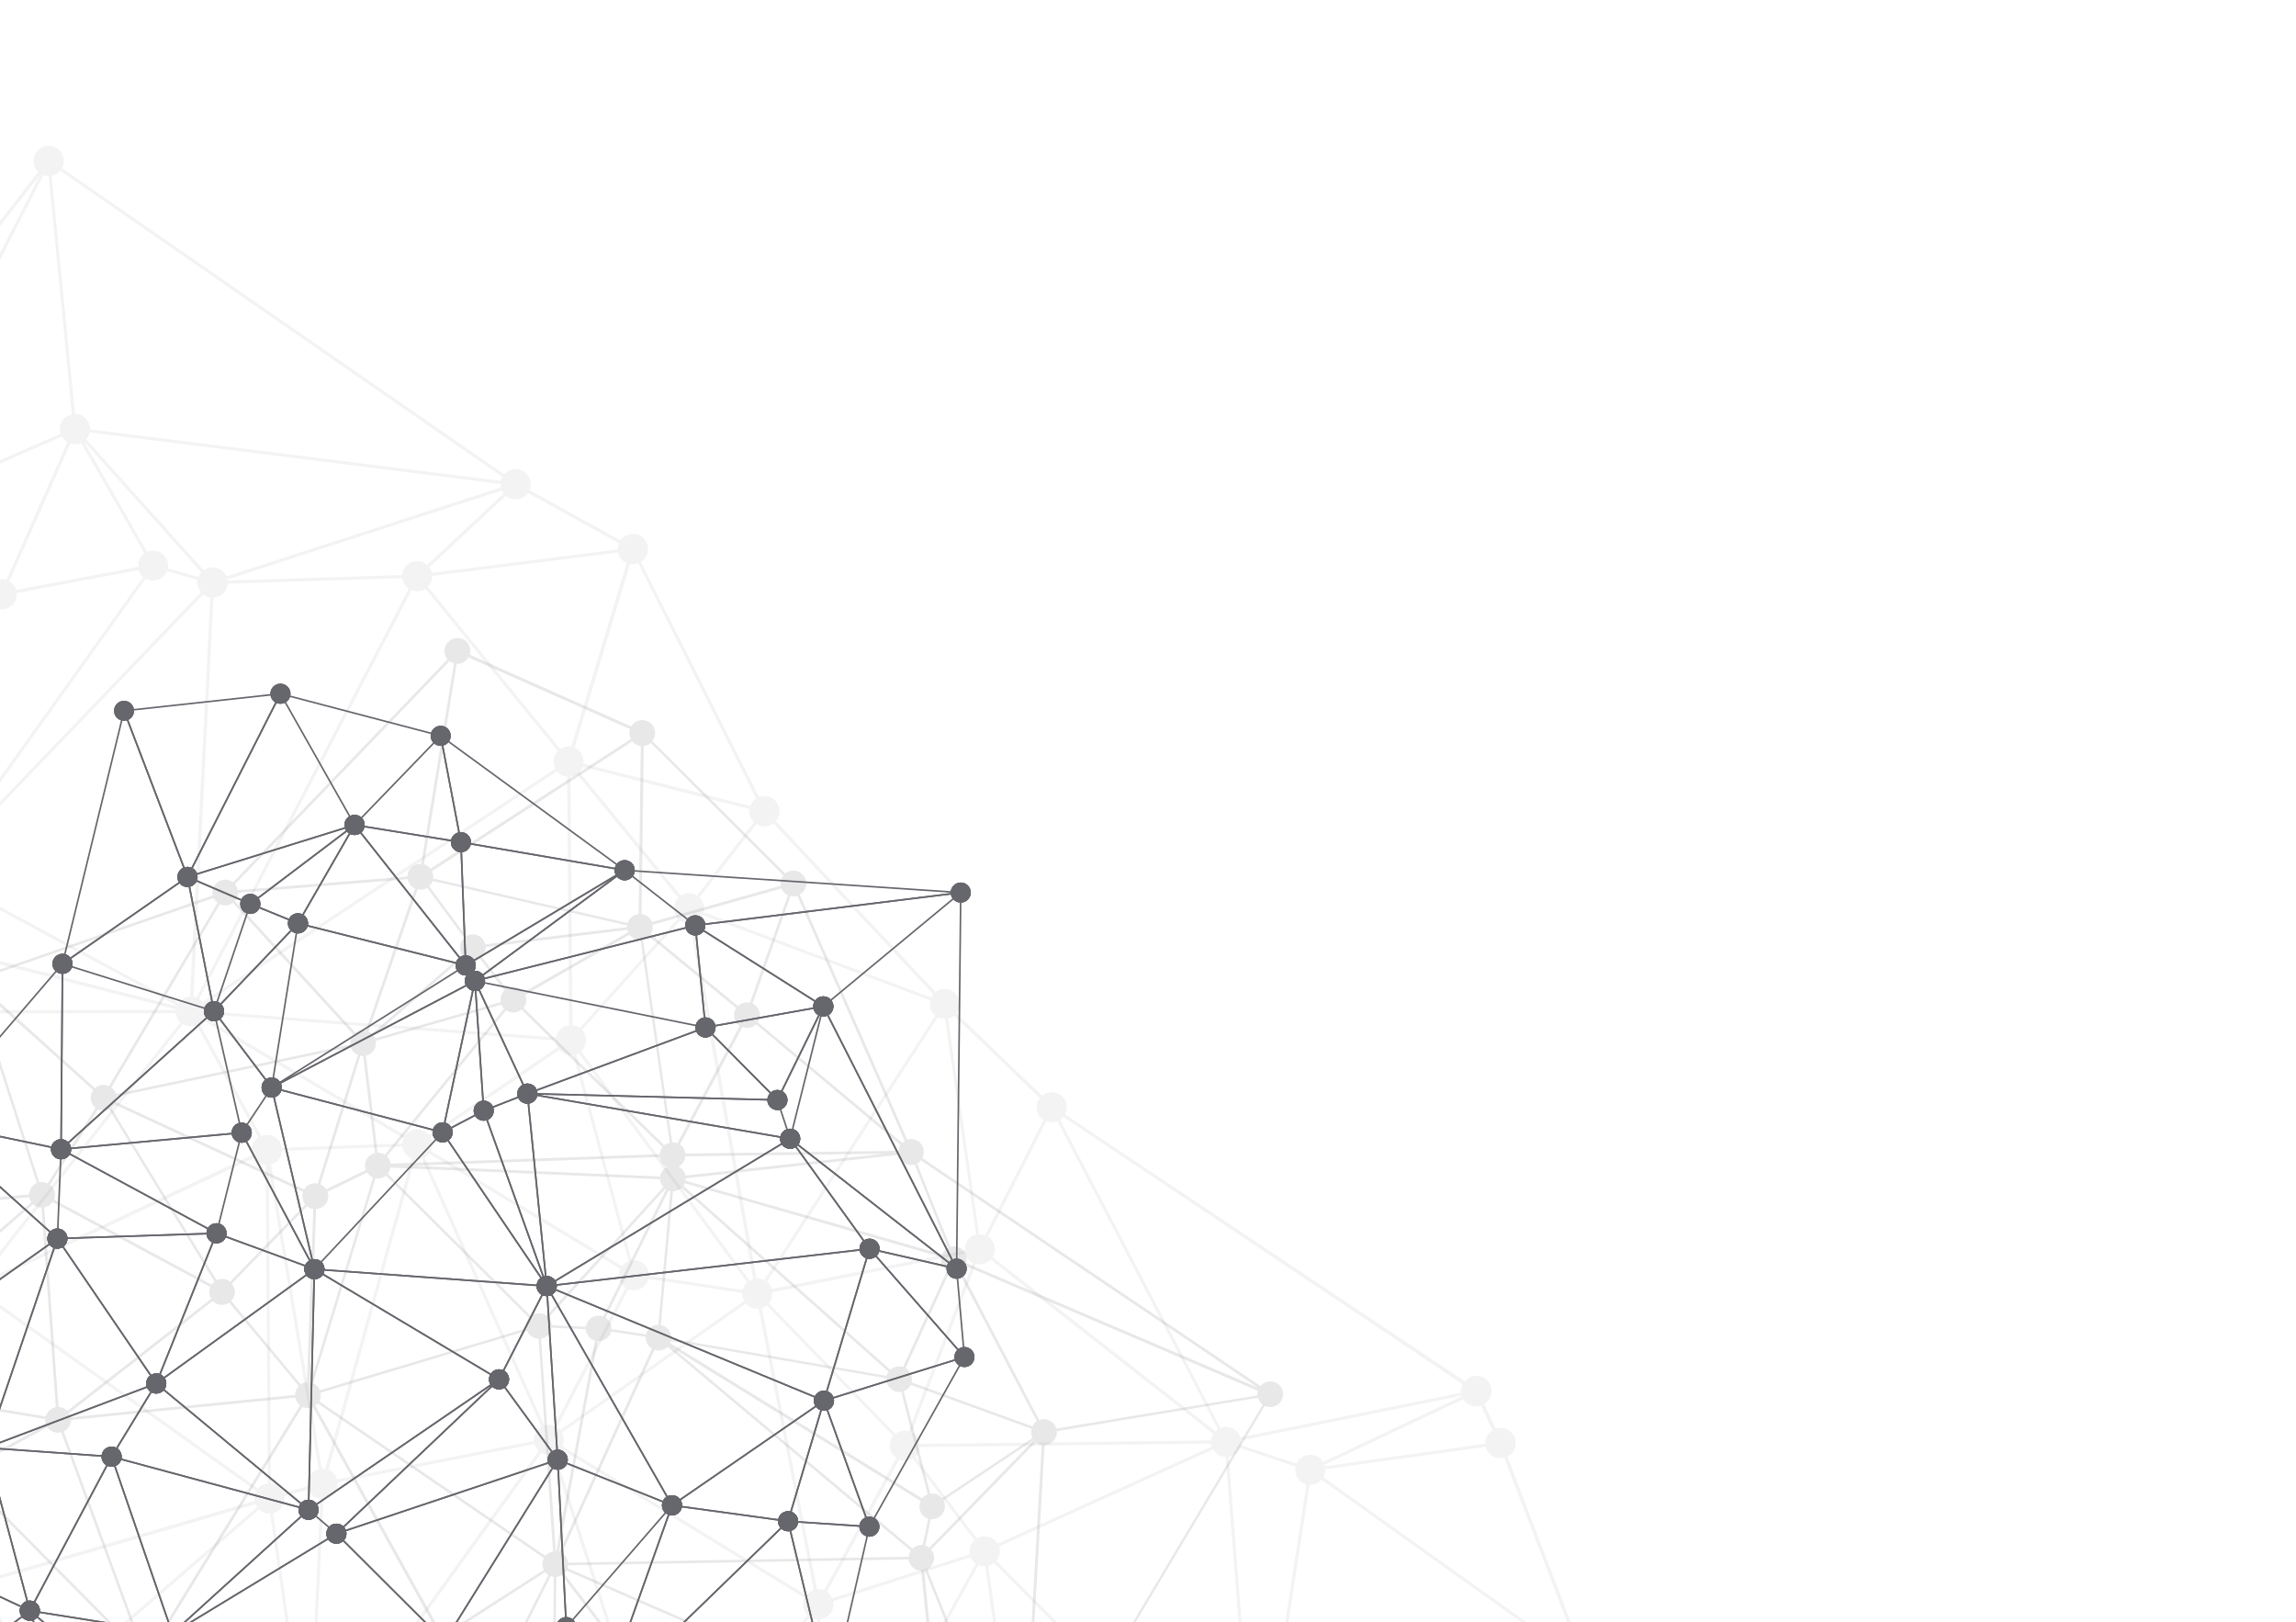 <svg xmlns="http://www.w3.org/2000/svg" xmlns:xlink="http://www.w3.org/1999/xlink" width="1440.1" height="1017.5" viewBox="0 0 1440.1 1017.5"><defs><path id="a" d="M0 0h1440.1v1017.5H0z"/></defs><clipPath id="b"><use xlink:href="#a" overflow="visible"/></clipPath><path opacity=".05" clip-path="url(#b)" d="M-560.8 668.7c3.4 2.3 7.8 2.1 10.9-.2L-396.7 837c-.3.3-.6.6-.8 1-2.9 4.3-1.8 10.2 2.5 13.2 2.1 1.4 4.5 1.9 6.8 1.5l46.9 171.4c-1.7.7-3.3 1.9-4.4 3.5-2.9 4.3-1.8 10.2 2.5 13.2 3.5 2.4 8.1 2 11.2-.5l152.2 153.2c-.2.2-.4.4-.5.7-2.9 4.3-1.8 10.2 2.5 13.2 3.6 2.4 8.2 2 11.4-.6L50.9 1415c-.1.2-.3.3-.4.5-2.9 4.3-1.8 10.2 2.5 13.2 3.7 2.5 8.6 2 11.8-1l330.8 284.9-.1.1c-2.9 4.3-1.8 10.2 2.5 13.2 4.3 2.9 10.2 1.8 13.2-2.5 2.3-3.4 2.1-7.6-.1-10.7l200.4-174.5c.2.2.4.4.6.5 4.3 2.9 10.2 1.8 13.2-2.5 2.1-3.2 2.1-7.1.2-10.2l43.1-37.5c.4.3.7.7 1.1.9 4.3 2.9 10.2 1.8 13.2-2.5 2.4-3.5 2-8.1-.5-11.3l227-227.5c.2.2.4.4.6.5 4.3 2.9 10.2 1.8 13.2-2.5 2.9-4.3 1.8-10.2-2.5-13.2-.3-.2-.6-.3-.9-.5l72.1-178.5c3.8 1.1 8.1-.3 10.5-3.8 2.9-4.3 1.8-10.2-2.5-13.2-2.4-1.6-5.2-1.9-7.7-1.3l-46.7-122.1c1.4-.7 2.6-1.7 3.6-3.1 2.9-4.3 1.8-10.2-2.5-13.2-2.6-1.7-5.7-2-8.4-1.1l-7.3-15.6c1.1-.7 2.2-1.6 3-2.8 2.9-4.3 1.8-10.2-2.5-13.2-4.1-2.8-9.5-1.9-12.6 1.8L668 698.9c2.2-4.2 1-9.5-3-12.3-3.6-2.4-8.2-2-11.4.6l-53.7-51.7c.1-.2.3-.3.4-.5 2.9-4.3 1.8-10.2-2.5-13.2-3.4-2.3-7.9-2.1-11 .3L486.6 515c.2-.3.5-.6.7-.9 2.9-4.3 1.8-10.2-2.5-13.2-2.6-1.8-5.9-2-8.7-1L402 352.4c1.1-.7 2-1.6 2.8-2.7 2.9-4.3 1.8-10.2-2.5-13.2-4.3-2.9-10.1-1.8-13.1 2.4l-57-31.5c1.7-4.1.4-9-3.4-11.6-4-2.7-9.4-1.9-12.5 1.7l-277.4-192c2.3-4.2 1.1-9.6-3-12.4-4.3-2.9-10.2-1.8-13.2 2.5-2.6 3.9-2 9 1.3 12.1l-184.1 236.9c-4.3-2.7-10-1.5-12.9 2.7-1.6 2.3-1.9 5.1-1.3 7.6l-185.3 66.7c-.7-1.5-1.8-2.8-3.2-3.7-4.3-2.9-10.2-1.8-13.2 2.5-2.3 3.4-2.1 7.6.1 10.8l-103.8 91c-.4-.3-.7-.6-1.1-.9-4.3-2.9-10.2-1.8-13.2 2.5-2.9 4.3-1.8 10.2 2.5 13.2l-60.7 115c-4.1-1.6-8.8-.3-11.4 3.5-2.7 4.4-1.5 10.3 2.8 13.2zm71.3-130.7c2.4 1 5 .9 7.2-.1l85.3 153.5c-.9.6-1.8 1.4-2.4 2.4-.5.7-.8 1.5-1.1 2.2l-102.8-24-42.8-10c.4-3.4-1-7-4.1-9l60.7-115zm557.3 883.7l86.4-.5 97.5-.5c.3 2.7 1.7 5.2 4.1 6.8 1.8 1.2 3.8 1.7 5.8 1.6l26 166.1c-1.6.4-3.1 1.3-4.3 2.5L66.4 1425.9c.8-1.3 1.2-2.8 1.4-4.2zm635.2 9.9l-23.9 41.2c-1.2-.5-2.4-.8-3.7-.8l-10.6-130.1-6.8-84.1 20.5 68.2 26.7 88.8c-1.6.7-3.1 1.8-4.2 3.4-2.9 4.2-1.8 10 2.3 12.9l-.3.5zm213.9-555.9l-87 41.2c-.7-1.1-1.6-2.2-2.8-2.9-4.3-2.9-10.2-1.8-13.2 2.5-.3.5-.5.9-.8 1.4l-34.9-11.6c.2-1 .2-2 .2-2.9l33.6-6.8 104.7-21.2c.1.1.1.2.2.3zm-186.7-43.9l33.7 64.6c-.6.4-1.1.8-1.6 1.3l-75.4-59-64.3-50.2c2.7-4.3 1.5-10-2.7-12.9-.1 0-.1-.1-.2-.1l36.6-72.3c2.2.9 4.7.8 6.9 0l67 128.6zM39.6 203.4l5.5 56.4c-2.3.5-4.5 1.8-6 4-1.7 2.5-2 5.5-1.1 8.2l-114.1 50c-.7-1.2-1.6-2.3-2.9-3.2-.1 0-.1-.1-.2-.1l1-2L27.2 109.8c1.1.4 2.2.6 3.3.6l9.1 93zm-428.4 630.5l-1.6-125.4c2.6-.3 5.1-1.7 6.8-4.1.2-.2.3-.5.4-.8l102 43.2c-.8 2.7-.4 5.5 1 7.9l-102.7 81.9c-.4-.4-.9-.8-1.4-1.2-1.5-.9-3-1.4-4.5-1.5zm935.6-135.3l-67.4 104.3c-1.6-.8-3.3-1.1-4.9-1l-39.6-223.1c2.1-.6 4-1.8 5.2-3.8.2-.4.4-.7.6-1.1l142.7 53.5c-.9 3.5.3 7.3 3.2 9.7l-39.8 61.5zM351.4 469.8l-46.7-57.2-36.3-44.5c.4-.4.8-.9 1.1-1.4 1.1-1.7 1.6-3.6 1.6-5.5l116.5-14.7c.5 2.2 1.8 4.3 3.9 5.7.5.4 1.1.6 1.6.9l-34.8 115.2c-2.3-.4-4.8.1-6.9 1.5zm53.7 1238.9l11.2-145.3c2.5-.1 4.9-1.1 6.6-3l50.7 38.6c-2.4 4-1.6 9.1 2 12.1l-67.7 98.6c-.9-.5-1.8-.8-2.8-1zm382.8-573.6l-6.5-83.7-10.7-137.8c2.4-.4 4.7-1.8 6.2-4 .3-.5.5-.9.8-1.4l34.9 11.6c-.8 3.7.6 7.7 3.9 9.9.9.6 1.9 1 2.9 1.3l-31.3 204.2c-.1-.1-.2-.1-.2-.1zm-972-607.5l-150.4 11.3c-.3-1.6-1-3.2-2.2-4.5l57.1-60.6c.1.1.3.2.4.3 4.2 2.8 9.7 1.8 12.8-2.1l83.2 51.7c-.6 1.3-.9 2.6-.9 3.9zm91.8 346.2L-17 985c-.7.6-1.3 1.2-1.8 1.9-.9 1.4-1.4 2.9-1.5 4.4l-147.3.6c-.3-2.5-1.5-4.8-3.6-6.4l70.2-111.6c2.9 1.4 6.1 1.3 8.7-.1zm-90-340.3l-92 82.5-15.9 14.3c-.3-.3-.7-.6-1-.9-2.6-1.8-5.8-2-8.6-1l-38.9-79.7c1.1-.7 2.1-1.6 2.8-2.7 1-1.5 1.6-3.3 1.6-5l150.4-11.3c.2 1.3.7 2.6 1.6 3.8zm-200.8 161.4l38.6-24.7c.6.7 1.2 1.4 2.1 2 3.2 2.1 7.2 2.1 10.2.2l53.5 70.4c-.5.5-1 1-1.4 1.6-.2.2-.3.5-.4.8l-102-43.2c.7-2.5.5-4.9-.6-7.1zm329.2 140.8l30.2-21.8c.5.6 1.1 1.1 1.7 1.6 1.4 1 3 1.4 4.6 1.6l3.8 121 1.4 44.9c-1.1.2-2.2.5-3.2 1l-2.5-3.7-72.8-107.5c.7-.6 1.3-1.2 1.8-1.9 2.1-3.1 2.1-7 .3-10l34.7-25.2zm170.1 497.5l171.8-63.7c.7 1.4 1.7 2.7 3.2 3.7.7.5 1.5.8 2.3 1.1L269 1380.9l-6.7 29.4c-3.4-.4-6.9 1-8.9 4l-137.5-75.1c.7-1.9.8-4 .3-6zm532.8-90.9l-123.3-84.9c2.3-4.2 1.1-9.5-2.9-12.3l26.4-47.5 64.6-116.1c1.3.6 2.7.8 4.1.7l36 256.9c-1.9.7-3.6 1.7-4.9 3.2zM37.2 366.9l49.8-9.4c.5 1.7 1.4 3.2 2.8 4.4L-36.8 539.2c-.5-.3-1-.5-1.5-.7l15.3-62.7 22.8-93.7c3.5.5 7-1 9.1-4 1.3-1.9 1.7-4 1.6-6.1l26.7-5.1zm-314.4 374.6l-53.5-70.4c.5-.5 1-1 1.4-1.6 2-3 2.1-6.7.5-9.7l24.9-16.6c.6.7 1.2 1.3 2 1.8 1.9 1.3 4.2 1.8 6.3 1.5l20.4 94.1c-.7.3-1.4.6-2 .9zm73.8 3.5l-59.6 3.2c-.4-2.5-1.8-4.8-4-6.4-1.9-1.3-4.2-1.8-6.3-1.5l-20.4-94.1c1.2-.4 2.3-1 3.2-1.8l95.3 89.2 6 5.6c-.1.1-.2.2-.3.4-1 1.5-1.5 3.2-1.6 4.8l-12.3.6zm29.4-5.7l69.6-61 42-36.9c.4.3.7.6 1.1.9 2 1.3 4.2 1.8 6.4 1.5l35.2 154.7c-1.9.6-3.6 1.8-4.8 3.6-.2.3-.4.7-.6 1.1l-147.5-56.1c.8-2.6.3-5.5-1.4-7.8zm682.6 410.2l-23.1-6.3-59.8-16.3c.5-3-.5-6-2.6-8.2l19.9-24.4 65.1-80.1c1.4.9 2.9 1.4 4.5 1.5l3.6 127.9c-2.6.3-5 1.7-6.6 4.1-.5.6-.8 1.2-1 1.8zm40-54.7l-27.5 49.4c-1-.4-2-.6-3-.7l-3.6-127.9c2.6-.3 5-1.7 6.6-4.1 1.5-2.2 1.9-4.8 1.4-7.2l86.4-27.6c.7 1.5 1.8 2.9 3.2 4l-63.5 114.1zM251.4 751L204 921.3c-.7-.1-1.4-.1-2.2-.1l-29.1-174.7-2.7-16.2c2.1-.6 4-1.8 5.3-3.8 1-1.4 1.5-3.1 1.6-4.7l75.4-2.7c.4 2.6 1.7 5 4 6.5.6.4 1.2.7 1.8 1l-6.7 24.4zm-81.5 179.4l-1.3-196.9 19.2 115.4 12.1 72.6c-2.1.6-4 1.8-5.3 3.8-1.4 2.1-1.9 4.5-1.5 6.8l-15.3 4.2c-.7-1.7-1.9-3.3-3.5-4.4-1.4-.9-2.9-1.3-4.4-1.5zm134.4-114.6l35.2 79c-1.2.7-2.3 1.6-3.1 2.9-1.3 1.9-1.7 4-1.5 6.1l-81.7 15.9-41.7 8.1c-.6-2-1.8-3.8-3.7-5.1-.6-.4-1.2-.7-1.8-1l47-169 7.1-25.5c1.5.3 3.1.1 4.5-.4l39.7 89zm-78.6 250.1l-27.3 37.9c-1-.6-2.1-1-3.3-1.2l7.8-162.6c2.9-.2 5.6-1.6 7.3-4.1 1.3-1.9 1.7-4 1.5-6.1l40.4-7.9 83.1-16.2c.5 1.6 1.4 3.1 2.7 4.3l-112.2 155.9zm-45.2-52.8l-9.2-64.1c2.2-.5 4.2-1.8 5.5-3.8 1.4-2.1 1.9-4.5 1.5-6.8l15.3-4.2c.7 1.7 1.9 3.3 3.5 4.4 1.2.8 2.5 1.3 3.9 1.5l-7.8 161.8-12.7-88.8zm-51.2-363.4l-4.1-7.5c.8-.6 1.6-1.3 2.2-2.2l125.7 73.9c-.5 1.1-.7 2.2-.8 3.3l-75.4 2.7c-.4-2.6-1.7-5-4-6.5-2.8-1.9-6.1-2.1-9-.9l-34.6-62.8zM359.6 778l29.4 17.7c-2 4.2-.7 9.2 3.2 11.9 0 0 .1 0 .1.1l-44.6 86.5c-2.1-.8-4.3-.8-6.4-.2l-36.1-80.9-38.8-87.1c1.1-.6 2-1.5 2.8-2.5l90.4 54.5zm2.6 183.3l50.4 155.5c-1.6.7-3 1.8-4 3.3-.8 1.2-1.3 2.5-1.5 3.8l-203.9-12.3c-.1-2.5-1.2-4.9-3.2-6.6l25.6-35.6 114-158.2c2.1 1.2 4.4 1.5 6.7 1.1l15.9 49zm22 259.9L257 1172.4c.3-1.3.4-2.6.2-3.9l150.3-39.7c.7 1.8 1.9 3.4 3.5 4.5.7.5 1.4.8 2.2 1.1l-19.4 81.7c-3.4-.4-7 1-9.1 4.1-.2.3-.4.6-.5 1zM161.9 933.6L-8.4 812.2c1.4-2.4 1.6-5.2.7-7.7l64.1-30 103.1-48.3c.7 1.1 1.6 2.2 2.8 3 1.4.9 2.9 1.4 4.4 1.5l1.3 199.8c-2.4.2-4.5 1.2-6.1 3.1zm-90-236.9l42.8-54.4c2.7 1.7 6 1.9 8.7.7l4.9 9 33.7 61.3c-.9.7-1.8 1.5-2.5 2.5-1.7 2.6-2 5.7-1.1 8.4l-167 78.5c-.4-.7-.9-1.3-1.5-1.9l82-104.1zm214.4 5.6l64.6-43.9c.5.7 1.2 1.3 1.9 1.8 2.1 1.4 4.5 1.9 6.8 1.5l34.7 129.2c-1.6.6-3 1.7-4.2 3.2l-23.2-14-96.6-58.2c1.3-2.8 1.1-5.9-.2-8.5l16.2-11.1zm133.8 534.1l-18.5-8.1c1.2-3.9-.1-8.3-3.7-10.7-.7-.5-1.4-.8-2.2-1.1l19.4-81.7c.6.1 1.1.1 1.7.1l15.1 99.6c-2.2.6-4.1 1.8-5.5 3.8-.1.2-.2.4-.4.7l-5.9-2.6zm-177.9-74l-41.4-44.2c.2-.3.5-.5.7-.9.8-1.2 1.3-2.5 1.5-3.8l203.9 12.3c0 .4 0 .7.1 1l-150.3 39.7c-.7-1.8-1.9-3.4-3.5-4.5-3.4-2.2-7.8-2-11 .4zm-57.3-53.7l-152.6-41.1c.4-2.4-.2-4.9-1.6-6.9l131.8-114c.4.3.7.7 1.2 1 1.7 1.2 3.7 1.7 5.7 1.6l22.1 153.6c-2.2.5-4.2 1.8-5.5 3.9-.6.5-.9 1.2-1.1 1.9zM-34.3 725.4L-53 643.5c1.9-.6 3.6-1.8 4.8-3.6.9-1.3 1.4-2.8 1.5-4.3l157-.1c.2 2.2 1.2 4.2 2.8 5.8l-43.5 55.2-81.3 103.2c-1.9-1.2-4.1-1.6-6.2-1.4l-16.4-72.9zm-17.9-116l1-9.1c3.1 0 6.1-1.4 7.9-4.2.4-.6.8-1.3 1-2l9.7 2.5 143 36.4v.4l-67.9.1-89.1.1c-.3-2.7-1.7-5.2-4.1-6.9-1-.7-2.2-1.1-3.3-1.4l1.8-15.9zm103.6-10.8l59.6 32.1c0 .1-.1.2-.1.3l-143.2-36.5-9.6-2.4c.5-3.5-.9-7.1-4-9.2-.7-.5-1.5-.8-2.3-1.1l5.6-25.1c3.4.4 6.9-1 8.9-4l85.1 45.9zm154.1 43.2l143.1 10.8c0 1.5.4 2.9 1.1 4.2l-31.9 21.7-48.9 33.2c-.6-.7-1.2-1.3-1.9-1.8-4.2-2.9-9.9-1.8-12.9 2.2l-125.7-73.9c.3-.7.6-1.5.7-2.2l76.4 5.8zm252 167.9l8.1 1.2c-.1 1.7.3 3.5 1.2 5l-7.8 5.5-107.6 75.5c-.5-.6-1.1-1.2-1.8-1.7 0 0-.1 0-.1-.1l44.6-86.5c4 1.6 8.8.2 11.3-3.5.6-.9 1-1.9 1.3-3l50.8 7.6zm-49 133.7l96.2 58.8c-1.7 3.6-1 7.9 1.8 10.8l-65.3 80.4-19.6 24.2c-2.2-1.4-4.8-1.8-7.1-1.3l-66.2-204.5c1.4-.6 2.7-1.6 3.7-2.9l56.5 34.5zm44.7 296.2l-9.8 1.6c-.6-2.1-1.8-4.1-3.8-5.4-1.8-1.2-3.8-1.7-5.8-1.6l-15.1-99.6c.1 0 .2-.1.3-.1l39.2 96.2c-1.3.7-2.5 1.7-3.4 3-1.2 1.9-1.7 3.9-1.6 5.9zm-25.7 10.6l-11.4 13.6c-2.4-1.6-5.3-2-7.8-1.2l-11.3-28.7c1.4-.7 2.6-1.7 3.5-3.1.1-.2.2-.4.4-.7l18.5 8 6 2.6c-1.1 3.4-.3 7 2.1 9.5zm-549.6-685.9l-28.3-29.4c.1-.2.3-.3.4-.5l40.7 23.7 49.5 28.8c-1.9 4.1-.6 9.1 3.3 11.7 1 .7 2.2 1.1 3.3 1.4l-1 8.7-1.8 16.2c-2.1 0-4.2.7-5.9 2l-60.2-62.6zm23.6-25l47.6 7.6c-.2 3.2 1.3 6.4 4.1 8.4.7.5 1.5.8 2.3 1.1l-5.6 25.1c-3.3-.4-6.6 1-8.7 3.8l-45.4-26.4-44.8-26.1c.2-.5.4-.9.5-1.4l50 7.9zm203.3-181l19.1 5.4c-.5 2.7.3 5.6 2.1 7.7L-32.8 537l53.2-74.6 71-99.5c4.3 2.4 9.7 1.2 12.5-2.9.4-.5.7-1.1.9-1.7zM122 570l-2.8 55c-2.8.2-5.6 1.6-7.3 4.1l-32.3-17.4L-32.7 551c1.4-3.3.7-7-1.6-9.7l161.8-168.5c.2.1.3.3.5.4 1.2.8 2.5 1.3 3.9 1.5L122 570zm233.7-82.9L357 643c-2.7.3-5.2 1.7-6.8 4.1-.8 1.1-1.2 2.4-1.5 3.6l-143.9-10.8-75.6-5.7c0-1.4-.4-2.8-1.1-4.1l221.2-146.3c.6.7 1.2 1.3 2 1.9 1.4.8 2.9 1.2 4.4 1.4zm99.7 299.2l13.3 18c-.5.5-1.1 1-1.5 1.7-.6.9-1 1.9-1.3 3l-9.5-1.4-49.4-7.4c.1-3.2-1.3-6.4-4.1-8.3-2.1-1.4-4.5-1.8-6.8-1.5l-34.7-129.2c.5-.2.9-.4 1.4-.7l92.6 125.8zm48.5 177.6l6.5 33.3c-1.8.6-3.5 1.7-4.7 3.3l-96.6-59-56.3-34.4c1.3-2.8 1.2-6-.3-8.7l115.4-80.9c.5.6 1.1 1.2 1.8 1.7 1.9 1.3 4.1 1.7 6.1 1.5l28.1 143.2zm7.6 196.5l-44.7 70.3c-2.2-1.1-4.6-1.3-6.8-.6l-39.2-96.2c1.3-.7 2.5-1.7 3.4-3 .4-.6.7-1.2 1-1.9l60.6 16.5 22.3 6.1c-.6 3.1.7 6.6 3.4 8.8zm-177.8 106l-27.9-1.5c0-.8-.2-1.5-.4-2.2l3.3-1.4 75.5-31.3c.7 1.3 1.7 2.5 3 3.4 2.4 1.6 5.3 2 7.8 1.2l11.3 28.7c-1.4.7-2.6 1.7-3.5 3.1-.8 1.2-1.3 2.5-1.5 3.8l-67.6-3.8zm-68.2-64.1l-12.4-24.4c1-.7 2-1.6 2.7-2.7.2-.3.4-.7.6-1l127.1 48.8c-.5 1.7-.4 3.5.1 5.1l-78.8 32.7c-.7-1.3-1.7-2.5-3-3.4-2.7-1.8-5.9-2.1-8.7-1l-27.6-54.1zm-85.7-74l8.2-8.8c.1.1.2.2.4.3 3.5 2.3 7.9 2.1 11-.3l20.9 22.3 20.5 21.9c-.2.3-.5.5-.7.9-1.4 2.1-1.9 4.6-1.5 6.9l-129.4 36.8c-.4-1-1-1.9-1.7-2.7l72.3-77.3zm-165.4-83.1l-20.5-44.9c1.2-.7 2.2-1.6 3.1-2.8 1.4-2.1 1.9-4.7 1.5-7l30.7-8.9 131.1-38.2c.3.6.6 1.3 1 1.8l-131.8 114c-.4-.3-.7-.7-1.2-1-2.5-1.7-5.6-2-8.3-1.1l-5.6-11.9zm-25.9-103l-3.9-125.3c2.2-.3 4.3-1.4 5.8-3.1l170.3 121.3c-1.1 2-1.5 4.2-1.1 6.3l-130.5 38-31.3 9.1c-.7-1.7-1.9-3.2-3.5-4.3-1.4-1-3-1.4-4.6-1.6l-1.2-40.4zm-325.2-287.4l-5.6-104.9c.6-.1 1.2-.2 1.8-.5l38.9 79.7c-1.1.7-2.1 1.6-2.8 2.7-2 3-2.1 6.7-.5 9.7l-24.9 16.6c-.6-.7-1.2-1.3-2-1.8-1.5-.9-3.2-1.4-4.9-1.5zm61.7-35.6l94-84.3c.3.3.7.6 1 .9 1.2.8 2.6 1.3 4 1.5l-4 123.9-2.4 74.2c-2 .1-3.9.9-5.5 2.3l-101.2-94.8c.1-.1.2-.2.3-.4 2.3-3.4 2.1-7.7-.2-10.9l14-12.4zm110.8-22.5l6.5-58.4c2.1 0 4.2-.7 5.9-2L-129 560l65.8 68.4c-.2.3-.4.5-.6.8-2.3 3.4-2.1 7.6.1 10.8l-111.5 97.9c-.4-.3-.7-.6-1.1-.9-1-.7-2.1-1.1-3.3-1.4l15.4-138.9zm13.9-73.7L-4.9 380c.2.2.4.4.7.6.7.5 1.4.8 2.1 1l-1.2 4.8L-40.2 538c-3.5-.5-7 1-9.1 4-.6.9-1 1.9-1.3 2.9l-45.1-7.2-52.6-8.4c.2-2.2-.5-4.5-2-6.3zM64.5 301.5L90.6 347c-.9.6-1.7 1.4-2.3 2.4-1.3 1.9-1.7 4-1.5 6.1l-48.7 9.2-28 5.3c-.6-2-1.8-3.9-3.7-5.1l-.6-.3 38.4-86.5c2.2.7 4.6.6 6.7-.3l13.6 23.7zm416.4 517.2l79.4 81.9c-.2.2-.4.5-.6.7-2.9 4.3-1.8 10.2 2.5 13.1l-45.3 83c-1.4-.6-3-.8-4.5-.7l-5-25.3-29.6-151.2c1.1-.2 2.2-.7 3.1-1.5zm120.3 134.1l10 13.2c-.5.5-1 1-1.4 1.6-1.5 2.2-1.9 4.8-1.4 7.2l-86.4 27.6c-.7-1.6-1.8-3-3.3-4l45.3-83c2.8 1.2 6 .9 8.5-.7l28.7 38.1zm-147.1 290.4l-35.9 22.6c-.2-.3-.4-.5-.6-.8l11.4-13.6c4.3 2.9 10.2 1.8 13.2-2.5 1.2-1.8 1.7-3.8 1.6-5.8l9.8-1.6c.1.6.3 1.2.5 1.7zm-74.2 57.6l-112.8 111.5c-.2-.2-.4-.4-.7-.6-.7-.5-1.5-.8-2.3-1.1l15.1-65.9 16-70.1c3.4.4 6.9-1 9-4.1.8-1.2 1.3-2.5 1.5-3.8l24.9 1.4 70.7 3.9c.1 2 .8 3.9 2.1 5.4l-23.5 23.4zm-255.4-83.3l-14.8-4c.2-1.1.2-2.1 0-3.2l106.5-30.3 22.9-6.5c.7 1.7 1.9 3.2 3.5 4.3 2.7 1.8 5.9 2 8.7 1l11.4 22.4 28.6 56.3c-1 .7-2 1.6-2.7 2.7-.4.6-.7 1.2-1 1.9l-163.1-44.6zM86.1 1183l-57.9-109.1c1-.7 1.9-1.5 2.6-2.6.4-.6.7-1.3 1-1.9l152.6 41.1c-.4 2.7.4 5.6 2.2 7.7l-35.4 37.9-45.1 48.2c-.1-.1-.2-.2-.4-.3-2.7-1.8-6-2.1-8.9-.9L86.1 1183zm-126.6-61.8l28.4-119.7c1.4.2 2.9 0 4.2-.4l21 45.9 5 10.9c-1.2.7-2.2 1.6-3.1 2.8-2.6 3.9-2 9 1.3 12.1l-61.9 78.8c-.6-.4-1.3-.7-1.9-.9l7-29.5zm-131.6-350.5l5.4 13.2c-1.3.7-2.5 1.7-3.4 3-.2.3-.4.7-.5 1l-92.5-35.9c.2-.7.3-1.3.3-2l71.8-3.8c.4 2.5 1.8 4.8 4 6.4 2.4 1.6 5.3 2 8 1.2l6.9 16.9zm5.3-237.5c.2-.2.3-.5.4-.8.7 1.7 1.9 3.2 3.5 4.3 1 .7 2.1 1.1 3.3 1.4l-6.3 56.3-14 125.5 5.9-182.6c2.8-.2 5.5-1.6 7.2-4.1zm391.1-169.7l28-.9c.4 2.6 1.7 5 4 6.6h.1L123.3 625.6c-.7-.3-1.3-.4-2-.5l12.6-250.3c2.9-.2 5.6-1.6 7.3-4.1 1-1.4 1.4-3 1.6-4.6l81.5-2.6zm42.6 5.8l83 101.7c-.4.4-.8.9-1.1 1.4-2 3-2.1 6.7-.5 9.7L127.1 628.4c-.6-.7-1.2-1.3-2-1.9 0 0-.1 0-.1-.1l133.2-256.3c2.9 1.2 6.1.9 8.7-.8zm95 116.3l63.6 77.5c-.4.4-.8.9-1.1 1.3-2.5 3.7-2 8.5.8 11.7l-37.5 41.8-24 26.8c-.1-.1-.2-.1-.2-.2-1.4-.9-2.9-1.4-4.4-1.5l-1.2-142.3-.1-13.6c1.4-.2 2.8-.7 4.1-1.5zm64.7 91.8c.1.1.2.1.2.2 1.8 1.2 3.9 1.7 6 1.6l39.6 223.1c-.8.2-1.5.5-2.2.9L364.4 659.3c.5-.5 1.1-1 1.5-1.7 2.5-3.7 2-8.5-.8-11.7l25.1-28 36.4-40.5zm210.1 329.5l122.9-1.5c.1.6.2 1.3.4 1.9l-134.3 60.9c-.7-1.2-1.6-2.3-2.8-3.1-3.2-2.1-7.1-2.1-10.2-.2l-10.1-13.4-28.6-37.9c.5-.5 1-1 1.4-1.6.9-1.4 1.4-2.9 1.5-4.4l59.8-.7zm143.1 149.2l6.1 79.1c-1.5.3-3 1-4.2 2L681 1035.5l-56.1-56.6c.2-.2.4-.4.6-.7 1.7-2.5 2-5.6 1.1-8.3L760.9 909c.7 1.2 1.6 2.3 2.8 3.1 1.6 1.1 3.3 1.6 5.1 1.6l11 142.4zm-370 252.9l-.2 180.3c-2.7.3-5.3 1.7-6.9 4.1l-23-12.1-109.8-58c1.3-3.2.7-6.8-1.4-9.4l111.7-110.5 24.7-24.4c.2.2.4.4.7.6 1.3.9 2.8 1.4 4.3 1.5l-.1 27.9zm65 288.4l-50.7-38.6c1-1.7 1.5-3.6 1.4-5.5l32-5.2c.6 2.1 1.8 4.1 3.8 5.4 2.1 1.4 4.5 1.8 6.7 1.5l10.4 40c-1.4.5-2.6 1.3-3.6 2.4zm-57.6-91.9l41.6 34.9c-1.2 1.8-1.7 3.8-1.6 5.9l-32 5.2c-.6-2.1-1.8-4.1-3.8-5.4-1.6-1.1-3.5-1.6-5.3-1.6l-3.6-36.5c1.7-.4 3.3-1.2 4.7-2.5zm2.5-4.4l188.4 29.2v.4l-70 6.9-62.2 6.2c-.5-2.3-1.8-4.5-4-6-3.8-2.6-8.7-2-11.9 1l-41.6-34.9c.6-.8 1-1.8 1.3-2.8zm-12.7 55.4L298.4 1600c-.2-.4-.4-.7-.6-1.1l106.4-93.3c.3.3.7.6 1.1.9 1.6 1.1 3.5 1.6 5.3 1.6l3.6 36.5c-2.3.5-4.5 1.8-5.9 4-1.7 2.4-2 5.3-1.3 7.9zm-117.5 38.4l-26-166.1c2.1-.6 4.1-1.8 5.4-3.8l108.7 57.5 24.1 12.7c-1.2 3-.8 6.4 1.1 9l-106.4 93.3c-.4-.3-.7-.6-1.1-.9-1.7-1.3-3.8-1.8-5.8-1.7zm-184.4-313l-3.3-60.6c2.5-.4 4.8-1.8 6.4-4 .4-.6.7-1.2 1-1.9l10.8 2.9 167.1 45.6c-.2 1.3-.1 2.6.2 3.9l-70.3 26-101.5 37.6c-.7-1.4-1.7-2.7-3.2-3.7s-3.2-1.5-4.8-1.6l-2.4-44.2zm-13.3-74l-133.2-46.1c.7-3.2-.2-6.6-2.6-8.9l3.5-4.5 58.3-74.3c2.7 1.7 5.9 1.9 8.6.8l57.9 109 10.7 20.2c-1 .7-1.9 1.5-2.6 2.5-.2.4-.4.9-.6 1.3zm-210-412l-34.6-3.6c0-3-1.5-6-4.2-7.9-2.4-1.6-5.3-2-7.9-1.2l-4.6-11.2-7.7-18.9c1.3-.7 2.5-1.7 3.4-3 .2-.3.4-.7.6-1.1l147.5 56.1c0 .2-.1.3-.1.5l-92.4-9.7zm-127.1 137.4L-270 758.8c2.2-.5 4.2-1.8 5.6-3.9.2-.3.4-.7.5-1l13.1 5.1 79.3 30.8c-1 3.8.3 7.9 3.7 10.3l-73.6 134c-1.2-.6-2.6-.8-3.9-.8zm-142.6-242.9l42.3-140.5c.4.1.9.1 1.3.1l5.6 104.9c-2.5.4-4.8 1.8-6.4 4-2 2.9-2.1 6.6-.6 9.6l-38.6 24.7c-.6-.7-1.2-1.4-2.1-2-.4-.3-.9-.6-1.5-.8zM-125 441.7l38.4-106c3.7.9 7.8-.5 10.1-3.8l54.6 29.5 14.2 7.7c-1.3 3.2-.7 6.8 1.4 9.5l-145.3 142.9c-.2-.2-.4-.4-.7-.6-.4-.3-.8-.4-1.2-.6l28.5-78.6zM37.8 274.2l1-.4c.7 1.2 1.7 2.3 2.9 3.2l.6.3L4 363.8c-3.9-1.3-8.3.1-10.7 3.6l-15.8-8.5-53-28.7c.9-2.1.9-4.4.2-6.5l113.1-49.5zm64.1 57.6l24.4 27.3c-.3.3-.6.7-.9 1-.4.6-.7 1.2-.9 1.8l-19.1-5.4c.6-3.6-.8-7.3-4-9.5-2.8-1.9-6.2-2.1-9.1-.8l-24.5-42.8-15.2-26.6 49.3 55zm40.7 31.6l172.2-55.8c.3.7.7 1.3 1.1 1.9l-48 44.8c-.3-.3-.6-.5-.9-.7-4.3-2.9-10.2-1.8-13.2 2.5-1 1.4-1.4 3-1.6 4.6l-26.6.8-83 2.6v-.7zM692 1218.9l-29 22.9c-.4-.5-.9-.9-1.5-1.2-1.7-1.2-3.7-1.7-5.6-1.6l-36-256.9c1.3-.3 2.6-.9 3.6-1.8l156.8 158.3c-.2.2-.4.4-.6.7-2.2 3.2-2.1 7.3-.1 10.4l-87.6 69.2zM585.1 1244l-113-5.5c-.1-2.6-1.4-5.1-3.6-6.9l44.7-70.3c3.9 1.9 8.6 1 11.4-2.3l123.3 84.9c-.5 1-.9 2-1.1 3.1l-61.7-3zm-149.7 125.8l-23.8 118.9.2-194.3V1281c2.7-.3 5.3-1.7 6.9-4.1 2-2.9 2.1-6.5.6-9.5l35.9-22.6c.6.8 1.3 1.5 2.1 2s1.6.9 2.5 1.2l-24.4 121.8zm173.4 164.6l-119.2 64.2c-.7-1-1.5-1.8-2.5-2.5-2.1-1.4-4.5-1.8-6.7-1.5l-10.4-40c1.8-.7 3.4-1.9 4.5-3.6 1.1-1.6 1.6-3.4 1.6-5.3l132.2-13.1c.1.6.2 1.2.5 1.8zm-357.1-115.6l-183.9 1c-.3-2.6-1.6-5-3.9-6.7l39.3-68.9c4.1 1.8 9 .5 11.6-3.3l137.5 75.1c-.3.9-.5 1.8-.6 2.8zM101.4 1328L38 1259.5c.3-.3.5-.6.8-.9 1.9-2.9 2.1-6.4.7-9.3l53.3-31.7c.6.8 1.3 1.6 2.3 2.2 1.5 1 3.2 1.5 4.8 1.6l3.2 58.6 2.5 46.3c-1.6.2-3 .8-4.2 1.7zm-256.5-308l-15.3-20.3c.5-.5 1-1 1.4-1.6.9-1.3 1.4-2.9 1.5-4.4l147.3-.6c.3 2.7 1.7 5.2 4.1 6.8.7.5 1.4.8 2.2 1.1l-35.4 149.2c-2.1-.3-4.3.2-6.1 1.3l-99.7-131.5zm40.2-176.3l-40.4-45.1c.3-.3.6-.7.9-1 .7-1 1.2-2.2 1.4-3.3l85.5 9 41.3 4.3c0 1.7.5 3.3 1.3 4.7l-64.8 46.9c-.5-.6-1.1-1.1-1.7-1.6-3.4-2.3-7.7-2.1-10.9.2l-12.6-14.1zM314 303.5c0 .7.1 1.5.2 2.2L142 361.5c-.7-1.6-1.8-3-3.3-4-3.4-2.3-7.7-2.1-10.9.2L102 328.9l-48-53.5c.3-.3.6-.7.9-1 .7-1 1.1-2.1 1.4-3.2L314 303.5zm230.9 494.9l60.6-12.1c.6 2 1.8 3.8 3.7 5.1.3.2.7.4 1 .6l-40.3 105.6c-2.9-.8-5.9-.1-8.3 1.7l-79.4-81.9c.2-.2.4-.5.6-.7 1.3-1.9 1.7-4.1 1.5-6.2l60.6-12.1zM686 840.6l75.1 58.7c-.8 1.3-1.3 2.7-1.4 4.1l-182.8 2.2c-.3-2.6-1.7-5.2-4.1-6.8-.3-.2-.7-.4-1-.6l40.3-105.6c3.3.9 6.8-.1 9.2-2.6l64.7 50.6zM794.5 1151l112.8 84.8c-.8 1.3-1.2 2.7-1.3 4.2l-240.4 7.2c-.2-1.3-.6-2.6-1.4-3.8l28.5-22.5 88.1-69.6c.4.5.9.9 1.5 1.2 3.9 2.6 9.1 1.9 12.2-1.5zm-930.4-266.2l-101.2 52.8c-.6-1-1.5-1.8-2.5-2.6l73.6-134c3.1 1.3 6.6.8 9.2-1.1l40.1 44.7 13 14.5c-.3.3-.6.7-.9 1-1.8 2.7-2.1 6-1 8.8l-30.3 15.9zm-33.7-431.7l4.4-80.2 6.2 146.6c-2.5.4-4.9 1.7-6.5 4-.2.2-.3.5-.4.8-.7-1.7-1.8-3.2-3.5-4.3-1.2-.8-2.5-1.3-3.8-1.5l3.6-65.4zm33.6-108.8l43-13.9c.7 1.6 1.8 3 3.3 4 .4.3.8.4 1.2.6l-66.9 184.6c-.6-.1-1.1-.2-1.7-.3l-6.6-157.4c2.5-.4 4.9-1.7 6.5-4 1.5-2.2 1.9-4.8 1.4-7.3l19.8-6.3zm501.5 136.6l104.6 26.5c-.4 3 .6 6 2.8 8.2l-35.7 46c-3.2-2-7.2-1.9-10.2.1l-63.6-77.5c.4-.4.8-.9 1.1-1.3.4-.6.7-1.3 1-2zm233 197.7l13.8 95.7c-2.2.5-4.2 1.8-5.5 3.8-1.3 1.9-1.7 4.1-1.5 6.2l-59.7 11.9-61.4 12.2c-.5-1.8-1.6-3.3-3.1-4.6l67.3-104.2 39.8-61.6c1.5.7 3.1 1.1 4.6 1l5.7 39.6zm230.4 249.5l157.4 112.1c-1.4 2.5-1.6 5.3-.7 7.8l-189.9 91.6c-.7-1.1-1.6-2.1-2.7-2.9-.9-.6-1.9-1-2.9-1.3l31.3-204.2c2.7.2 5.5-.9 7.5-3.1zm-347 331.5l-12.3-14.1c.3-.3.6-.7.9-1.1.8-1.2 1.3-2.5 1.5-3.9l174.8 8.5c.2 2.9 1.6 5.6 4.1 7.3 1.6 1.1 3.3 1.6 5.1 1.6l6.6 80.5 10.9 133.7c-1.3.2-2.6.8-3.7 1.6l-187.9-214.1zm16.1 48.2l114.2 215.1c-1 .7-1.9 1.5-2.6 2.5-.6.9-1 1.9-1.3 2.9L420 1499.1c.2-3.2-1.3-6.4-4.1-8.3-.8-.5-1.6-.9-2.5-1.2l48.4-241.2c1.5.1 3 0 4.4-.6l31.8 60zm111.8 228.4l-200 174.9-.3-.3 26-38 41.6-60.7c4.2 2.3 9.6 1.1 12.4-3 1.8-2.7 2.1-6.1.9-8.9l119.3-64.2c0 .1.1.2.1.2zm-212.3 174.5l-100.1-100.3c.2-.2.4-.4.5-.6 1.6-2.4 2-5.3 1.2-7.9l108.6-43.5c.7 1.3 1.7 2.5 3 3.5 1.1.8 2.4 1.2 3.6 1.5l-11.2 145.3c-2-.1-4 .6-5.6 2zM57.8 1411.4l-24.4-149c1.1-.3 2.2-.8 3.2-1.5l45 48.7 18.3 19.8c-.3.3-.5.6-.8.9-2.9 4.3-1.8 10 2.3 13l-39.3 68.9c-1.3-.7-2.8-.9-4.3-.8zm-90.2-232.3l-11.3-12.9c.3-.4.7-.7.9-1.1.3-.4.5-.9.7-1.3l133.2 46.1c-.5 2.1-.2 4.2.6 6.1l-53.3 31.7c-.6-.8-1.3-1.6-2.3-2.2-3.4-2.3-7.6-2.1-10.7.1l-57.8-66.5zM-175 1037.5l-.8-35.2c1.3-.2 2.6-.6 3.7-1.3l115 151.8c-.5.5-1 1-1.4 1.6-1.5 2.2-1.9 4.9-1.4 7.3l-65.9 21.5-38 12.4c-.7-1.6-1.8-3-3.3-4-1.4-.9-3-1.4-4.5-1.6l-3.4-152.5zm-16.9-56.9l-45-33.1c1.5-2.6 1.7-5.6.7-8.3l98.6-51.4 32.9-17.2c.5.8 1.3 1.6 2.1 2.2l-70.2 111.6c-3.8-1.9-8.3-1-11.2 2.1l-7.9-5.9zm-60.3-44l-129.2-88.8c1.7-3.1 1.5-6.8-.3-9.6l102.7-81.9c.4.4.9.8 1.5 1.2 1.7 1.2 3.7 1.7 5.7 1.6l24.6 174.5c-2 .5-3.7 1.5-5 3zm-185.3-402.5l84.3 6.8c.1 3 1.5 5.8 4.1 7.6.5.4 1.1.7 1.7.9l-42.3 140.5c-1.9-.4-3.8-.1-5.5.6L-480.5 537c.9-.6 1.8-1.4 2.4-2.4.8-1.1 1.2-2.3 1.5-3.6l39.1 3.1zm87-30.1l-14.6-69.3c1.9-.6 3.7-1.8 5-3.7.2-.2.2-.5.4-.7l77 33.1c-1 3.1-.3 6.5 1.9 9l-57.1 60.6c-.1-.1-.3-.2-.4-.3-1.9-1.3-4.1-1.8-6.3-1.5l-5.9-27.2zm115.6-76.9l64.1-67c.2.1.3.3.5.4 1.2.8 2.5 1.3 3.8 1.5l-3.6 64.9-5 91.5c-2.7.1-5.2 1.4-7 3.7l-83.2-51.7c1.7-3.4 1.1-7.4-1.3-10.2l31.7-33.1zm76.4-81.3L25.1 109.7 6.5 146.1l-87.4 171.6c-4-1.6-8.7-.2-11.3 3.5-1.5 2.2-1.9 4.8-1.4 7.3l-39.4 12.7-23.5 7.6c-.4-1.1-1.1-2.1-2-3zM37.8 107.1l277.4 192.1c-.4.8-.7 1.6-.9 2.4L56.5 269.3c.1-3.1-1.4-6.2-4.2-8.1-1.6-1.1-3.4-1.6-5.3-1.6L41.5 203l-9.1-92.8c2.1-.4 3.9-1.5 5.4-3.1zm293.4 202.1l57 31.5c-.5 1.3-.8 2.6-.7 3.9L271 359.3c-.3-1.3-.9-2.5-1.7-3.5l48-44.8c.3.2.6.5.9.7 4.2 2.8 10 1.7 13-2.5zm335.7 391.3l250.5 167.7c-.9 1.7-1.2 3.5-1.1 5.3l-104.8 21.2-33.5 6.8c-.6-2-1.8-3.8-3.7-5-2.7-1.8-6-2.1-8.8-1L732 831.1l-67.1-128.8c.8-.4 1.4-1.1 2-1.8zm160.4 616.8l-112 99.2c-.3-.3-.7-.6-1.1-.9-2.2-1.5-4.7-1.9-7.1-1.5l-27.4-91.2-19.8-65.8c1.6-.7 3.1-1.8 4.2-3.4 1-1.4 1.4-3 1.6-4.6l240.4-7.2c.2 1.5.8 3 1.7 4.2l-80.5 71.2zm-194.5 199.1l-8.8 7.5c-.4-.4-.8-.7-1.2-1-2.7-1.8-6-2.1-8.9-.9L500 1307.6l-32.2-60.7c.1 0 .1-.1.2-.1l17.1 19.5 183 208.7c-.3.3-.6.7-.9 1.1-2.3 3.3-2.1 7.6.1 10.7l-34.5 29.6zm-248.4 183.9l-289-249 38 30.1L282 1599.3c-2.7 4.3-1.6 10 2.7 12.9 3.5 2.4 8.1 2 11.2-.5l88.5 88.6zM7.5 1246l-170.5-45.2c.2-1.2.2-2.3-.1-3.4l103.9-33.9c.7 1.6 1.8 3 3.3 4 3.4 2.3 7.6 2.1 10.7-.1l8.8 10.1 60.4 69.3c-.3.4-.7.7-.9 1.1-.4.6-.7 1.3-1 2L7.5 1246zm-218.7-245.6l-117.7 29.3c-.3-.9-.8-1.8-1.5-2.6l53.2-51.6L-251 950c.2.2.5.4.7.6 4 2.7 9.2 1.9 12.3-1.5l44.6 32.8 8.4 6.2c-1.1 1.9-1.5 4-1.2 6.1l-25 6.2zm-163.3-567.7c.4.3.7.6 1.1.9 1.9 1.3 4.1 1.8 6.3 1.5l15.1 71.5 5.3 25c-1.9.6-3.7 1.8-5 3.7-.8 1.1-1.2 2.3-1.5 3.6l-81.9-6.6-41.6-3.3c0-1.9-.6-3.7-1.7-5.2l103.9-91.1zm200.9-75.9c.3.7.8 1.4 1.3 2l-64.3 67.2-31.5 32.9c-.2-.1-.3-.3-.5-.4-4.3-2.9-10.2-1.8-13.2 2.5-.2.2-.2.5-.4.7l-77-33.1c.5-1.7.6-3.4.2-5.1l185.4-66.7zm647.9 144c-1.1.7-2 1.6-2.7 2.7-.4.6-.8 1.3-1 2l-63.7-16.2L366 479c.5-3.5-.9-7.1-4-9.2-.5-.4-1.1-.6-1.6-.9l34.8-115.2c1.7.3 3.5.2 5.1-.5l74 147.6zm111 122.8c-.2.3-.5.6-.7.9-.2.4-.4.7-.6 1.1l-142.7-53.5c.9-3.3-.1-6.8-2.6-9.2l35.7-46c3.4 2.1 7.6 1.8 10.7-.5l100.2 107.2zm66.9 65.1c-.1.2-.3.3-.4.5-2.9 4.3-1.8 10.2 2.5 13.2.1 0 .1.1.2.1l-9.2 18.1-27.5 54.2c-1.2-.5-2.5-.7-3.7-.6L594.7 639c1.4-.3 2.7-1 3.8-1.9l53.7 51.6zm284 208.4c-1.1.7-2.2 1.6-3 2.8-1.2 1.7-1.7 3.7-1.6 5.6l-3.5.5-97.1 13.6-.3-.9 63.7-30.1 23.3-11c.7 1.1 1.6 2.2 2.8 2.9 2.6 1.7 5.7 2 8.4 1.1l7.3 15.5zm54 139.3c-1 .5-2 1.3-2.8 2.2l-84.9-60.4-72.5-51.7c.9-1.6 1.3-3.3 1.2-5l98.7-13.8 2-.3c.5 2.2 1.8 4.2 3.9 5.6 2.4 1.6 5.2 1.9 7.7 1.3l46.7 122.1zM918 1231.6c-3.4-1-7.1 0-9.5 2.6l-112.8-84.8c1.5-2.5 1.7-5.5.8-8.1l189.9-91.6c.7 1.1 1.6 2.1 2.7 2.9.3.2.6.3.9.5l-72 178.5zm-236.9 242.5c-.1-.1-.2-.2-.4-.3l24.2-41.7c4.1 1.9 9.1.6 11.7-3.3 2.3-3.4 2.1-7.7-.2-10.8l175.9-155.6-211.2 211.7zm-846-268.9c.1-.2.3-.3.4-.5.4-.6.7-1.3 1-2l171 45.3 14.1 3.7c-.5 3.5.9 7.2 4 9.3 1.8 1.2 3.9 1.7 5.9 1.6l10.2 62.1 14.2 86.9c-1.3.4-2.5 1-3.6 1.9l-217.2-208.3zm-165.6-166.4c.2-.2.4-.4.5-.7 1.4-2 1.8-4.4 1.5-6.6l116.2-28.9 26.5-6.6c.7 1.8 1.9 3.5 3.6 4.6 1.4.9 3 1.4 4.5 1.6l4.1 187.8c-1.7.2-3.3.9-4.7 2l-152.2-153.2zm-55.8-186.7c1.4-.6 2.7-1.5 3.7-2.7l38.1 26.2 91.1 62.7c-1.8 3.4-1.4 7.4.9 10.3l-79.4 77.1c-.2-.2-.5-.4-.7-.6-2.1-1.4-4.5-1.9-6.8-1.5l-46.9-171.5zm-162.1-184.9c.3-.3.6-.6.8-1 .5-.7.8-1.5 1.1-2.2l42.3 9.9 103.3 24.1c-.4 3.4 1 7 4.1 9 1.4.9 2.9 1.4 4.5 1.5l1.6 125.4c-1.6.2-3.2.8-4.5 1.8l-153.2-168.5z"/><defs><path id="c" d="M0 0h1440.1v1017.5H0z"/></defs><clipPath id="d"><use xlink:href="#c" overflow="visible"/></clipPath><path opacity=".2" clip-path="url(#d)" fill="#8E8E8E" d="M279.9 404.2c-1.8 3-1.3 6.7.8 9.3L146.2 553.4c-.3-.2-.6-.5-.9-.6-3.9-2.2-8.8-.9-11 2.9-1.1 1.9-1.3 4-.9 5.9L-9.7 611.4c-.7-1.4-1.8-2.7-3.2-3.6-3.9-2.2-8.8-.9-11 2.9-1.8 3.1-1.3 7 1.1 9.5l-121.5 138.3c-.2-.1-.4-.3-.6-.4-3.9-2.2-8.8-.9-11 2.9-1.9 3.2-1.2 7.1 1.2 9.7l-164.7 196.7c-.2-.1-.3-.2-.4-.3-3.9-2.2-8.8-.9-11 2.9-1.9 3.3-1.2 7.5 1.5 10l-223.3 297.7s-.1 0-.1-.1c-3.9-2.2-8.8-.9-11 2.9-2.2 3.9-.9 8.8 2.9 11 3 1.7 6.6 1.3 9.1-.7l159.9 160.4c-.1.2-.3.4-.4.6-2.2 3.9-.9 8.8 2.9 11 2.8 1.6 6.2 1.4 8.7-.4l34.4 34.5c-.3.3-.5.6-.7 1-2.2 3.9-.9 8.8 2.9 11 3.2 1.8 7 1.3 9.5-1.1l206.5 179.9c-.1.2-.3.4-.4.6-2.2 3.9-.9 8.8 2.9 11 3.9 2.2 8.8.9 11-2.9.1-.3.2-.5.4-.8l155.9 51c-.7 3.3.7 6.9 3.8 8.7 3.9 2.2 8.8.9 11-2.9 1.2-2.1 1.4-4.5.6-6.7l101.2-46.7c.7 1.1 1.6 2.2 2.9 2.9 3.9 2.2 8.8.9 11-2.9 1.3-2.3 1.4-5 .4-7.2l12.8-7.1c.7.9 1.5 1.8 2.5 2.4 3.9 2.2 8.8.9 11-2.9 2.1-3.6 1.1-8.2-2.3-10.6L325 1451c3.7 1.7 8.2.3 10.3-3.3 1.9-3.2 1.3-7.1-1.2-9.7l40.9-48.7c.2.1.3.2.4.3 3.9 2.2 8.8.9 11-2.9 1.8-3.1 1.3-6.8-.9-9.3l85.4-91.4c.3.2.5.4.8.6 3.9 2.2 8.8.9 11-2.9 1.4-2.4 1.4-5.1.4-7.4l121.3-71.5c.6.9 1.4 1.6 2.4 2.2 3.9 2.2 8.8.9 11-2.9s1-8.7-2.8-11l23.5-50.3c3.6 1.2 7.7-.2 9.6-3.6 2.1-3.6 1.1-8.1-2.2-10.5l147.4-247c3.7 1.7 8.3.4 10.4-3.2 2.2-3.9.9-8.8-2.9-11-3.5-2-7.8-1.2-10.2 1.8l-212.1-143c2-3.8.7-8.6-3-10.8-2.1-1.2-4.4-1.4-6.5-.7L501.6 561c1.2-.7 2.3-1.6 3-2.9 2.2-3.9.9-8.8-2.9-11-3-1.7-6.6-1.3-9.2.7l-83.4-83.1c.3-.3.5-.6.7-1 2.2-3.9.9-8.8-2.9-11-3.9-2.2-8.8-.9-11 2.9l-101.3-45c1.2-3.5-.3-7.5-3.6-9.5-3.9-2-8.8-.7-11.1 3.1zm115.3 53.1c-.7 2.1-.5 4.3.5 6.2L270 544.8c-.6-.7-1.3-1.4-2.2-1.9-.6-.4-1.3-.6-1.9-.8l14.5-88.8 6-37c2.9.2 5.9-1.3 7.4-4l101.4 45zm-719.5 524.8l5.4 73.5 6.1 82.9c-2.3.4-4.3 1.7-5.6 3.9-.9 1.6-1.2 3.3-1 5l-139.8 31.7c-.5-1.4-1.3-2.6-2.4-3.6l133.7-194.3c1.1.6 2.3.9 3.6.9zm28.1 540.8l-36.4-18c.4-1 .6-2.1.5-3.2l110.1-16.5 71.1-10.7-56.8 21.4-74 27.8c-.7-1.4-1.7-2.6-3.2-3.4-3.8-2.2-8.6-1-10.9 2.7l-.4-.1zm485 150l-40-71.6c.9-.7 1.7-1.5 2.3-2.5 2.2-3.9.9-8.8-2.9-11l-1.2-.6 7.9-30.3c.8.1 1.7.1 2.5 0l7.7 28.2 24 87.8c-.1-.1-.2-.1-.3 0zm26.7-161.4l-53 32.3c-.4-.5-.8-.9-1.2-1.3L207 1475l39-57.5c3.8 2 8.6.7 10.8-3 0-.1 0-.1.1-.2l63.6 27c-.6 2-.4 4 .4 5.8l-105.4 64.4zm494.7-623.4l-47.7 7.9c-.5-2-1.8-3.7-3.7-4.8a7.89 7.89 0 0 0-7-.5l-49.1-94.2c1-.7 1.9-1.5 2.5-2.6 0 0 0-.1.1-.1l1.8.8L789 872.3c-.3.9-.4 1.9-.4 2.9l-78.4 12.9zM149.3 560l106.5-8.6c.4 2.2 1.7 4.3 3.8 5.5.2.1.4.2.7.3l-30.8 89.2c-2.3-.5-4.7-.1-6.6 1.3l-75.6-82.6c.4-.4.7-.8.9-1.3.8-1.2 1.1-2.5 1.1-3.8zm168.9 787.9l-92.6-51.3c.6-1.4.8-2.8.6-4.3l187.5-46.5c.6 1.7 1.8 3.3 3.5 4.2.3.2.6.3 1 .4l-37.3 124.4c-3.1-.6-6.2.7-8.1 3.3l-54.6-30.2zm183.4-179.3l46-43 35.7-33.4 1.2.9c1.5.9 3.2 1.2 4.8 1l19.2 98.3c-1.9.6-3.6 1.8-4.6 3.6-.3.5-.5 1-.7 1.4l-100-23c.2-2-.3-4.1-1.6-5.8zM-549 1285.5l124.2 1.2c.2 2.1 1.2 4.1 2.9 5.5l-29.9 45.3c-3.5-1.8-7.8-.8-10.2 2.4l-87.8-51.9c.5-.8.7-1.6.8-2.5zM-39.2 1578l70.8-10.3 116.6-17c.5 2 1.8 3.9 3.8 5l1.2.6-7.9 30.3c-3.2-.5-6.5 1-8.2 3.9-.5.8-.8 1.7-.9 2.6l-175.4-14.9v-.2zm460.8-861.5l-18.3-127.2c1.4-.3 2.6-1.1 3.7-2.1l54.8 45.1c-.1.1-.2.2-.3.4-2.2 3.7-1 8.4 2.5 10.7L424.9 717c-1.1-.4-2.2-.6-3.3-.5zm-289.1 98l-90.3 70.4c-.5-.5-1.1-1-1.7-1.4-1.2-.7-2.5-1-3.8-1.1l-9-125.2c2.1-.4 4-1.5 5.2-3.4l98.9 53.3c-.9 2.5-.7 5.2.7 7.4zm284.2-96.2l-75.4-73.5-13-12.7c.2-.3.5-.6.7-.9 1.4-2.3 1.4-5 .4-7.3l65.5-37.7c.6.9 1.5 1.7 2.5 2.3 1.4.8 2.9 1.1 4.4 1.1l18.3 127.2c-1.4.2-2.4.7-3.4 1.5zM267.9 556.8l23.3 31.4c-.6.5-1.1 1.1-1.6 1.9-1.6 2.8-1.4 6.2.4 8.7l-56.8 49.6c-.4-.4-.9-.8-1.4-1.1-.2-.1-.4-.2-.7-.3l30.8-89.2c2.1.4 4.2.1 6-1zM167.1 844.9l20.3 24.4c-.5.5-.9 1-1.2 1.6-.7 1.3-1.1 2.7-1.1 4L82.4 885.1l-38.1 3.8c-.2-.9-.6-1.8-1.1-2.6l3-2.3 87.3-68.1c.5.5 1.1 1 1.7 1.4 2.8 1.6 6.1 1.4 8.5-.3l23.4 27.9zm-413.4 173.3l64 142.4c-1.2.7-2.2 1.6-2.9 2.9-.4.6-.6 1.3-.8 2l-92.1-14.6-25.4-4c.2-2.9-1.2-5.8-3.9-7.4l55.9-121.3c1.8.6 3.6.5 5.2 0zm108 447.9l65.1-109.8c3.7 1.7 8.1.4 10.3-3.1l41.9 19.7 102.4 48.3c-.4 1.1-.5 2.3-.4 3.5l-216.4 45.4c-.6-1.5-1.5-2.9-2.9-4zM571 895.4l10.9 41.8c-1.4.5-2.6 1.4-3.5 2.6l-158.1-97.5c.2-.4.4-.9.5-1.3l54.2 9.4 81 14c-.2 3 1.2 5.9 4 7.5 1.7 1 3.5 1.2 5.3 1l5.7 22.5zM234.3 649.6l56.8-49.6c.4.4.9.8 1.4 1.1 2.7 1.5 5.8 1.4 8.3-.1l15.6 20.2c-.5.5-1 1.1-1.4 1.8-1 1.7-1.3 3.7-.9 5.5l-78.8 22.7c-.4-.5-.6-1.1-1-1.6zm1.3 63l-6.1-50.5c2.1-.5 4-1.8 5.2-3.8 1-1.7 1.3-3.7.9-5.5l78.8-22.7c.4 1 1 1.9 1.7 2.6l-70.4 86.2-4.4 5.4c-.1-.1-.2-.2-.4-.3-1.3-.8-2.8-1.1-4.2-1.1l-1.1-10.3zm6.5 24.7l55.9 55.6 33.8 33.6c-.3.3-.5.6-.7 1-1 1.7-1.3 3.7-.9 5.6l-129.6 38.8c-.7-1.6-1.8-3-3.4-3.9-.3-.2-.6-.3-.9-.4L235.5 739c2.3.4 4.7-.2 6.6-1.7zm-309.6 604l4-20 10.4-51.8c2.5.2 5.1-.7 6.8-2.7l21.9 15.5 71.9 50.8c-.7 1.2-1 2.6-1 3.9L-62 1347.4c-.4-2.2-1.8-4.2-3.8-5.4-.6-.3-1.1-.5-1.7-.7zm48.8 31l-43.6-20.5c.3-.9.4-1.7.4-2.6l108.6-10.5c.4 2.2 1.7 4.2 3.8 5.4 2 1.1 4.2 1.4 6.2.8l28.5 71.9c-1.3.7-2.4 1.7-3.2 3l-100.7-47.5zm275.4-272.6l-147.6-30.5c.1-.6 0-1.2 0-1.8l146.9-34.8 13.6-3.2c.6 1.8 1.8 3.3 3.5 4.3 1.3.7 2.7 1.1 4.1 1.1l6.6 64c-2.2.5-4.1 1.8-5.3 3.8-.3.5-.5 1.1-.7 1.6l-21.1-4.5zm-157.3-59l167.3-12.4-97 23-61.1 14.5c-.6-1.8-1.8-3.3-3.5-4.3-1.9-1.1-4-1.3-5.9-.9l-4.4-12.8c1.4-.7 2.7-1.8 3.6-3.2.6-1.3 1-2.6 1-3.9zm105.2 107.8l-65.1 34.5c-.7-1-1.5-1.9-2.6-2.5-1.7-1-3.5-1.2-5.3-1l-18.2-68.6-9.3-35c1.7-.6 3.2-1.8 4.1-3.5.3-.5.5-1.1.7-1.6l146.6 30.3 22.1 4.6c-.1 1.3.1 2.6.6 3.8l-73.6 39zM-12.7 1096l-33.8-21.1c.4-.9.7-1.9.8-2.8l138.8-2.7c.3 2.4 1.7 4.7 3.9 6 1.7 1 3.5 1.2 5.3 1l9 33.9 18.5 69.8c-1.4.5-2.6 1.4-3.5 2.6l-139-86.7zm42.4-41.5l54-11.5c.6 1.8 1.8 3.5 3.6 4.5 1.9 1.1 4 1.3 5.9.9l4.4 12.8c-1.4.7-2.7 1.8-3.6 3.2-.6 1.1-.9 2.2-1 3.4l-138 2.7 74.7-16zM335.8 990l6.2-4c.5.7 1.2 1.3 2 1.8L288.3 1099c-.9-.4-1.9-.5-2.8-.5l-6.6-64c2.2-.5 4.1-1.8 5.3-3.8 1.4-2.5 1.4-5.3.2-7.7l51.4-33zm-95.9 203.3l-13.4 26c-3.6-1.4-7.9 0-9.9 3.4v.1l-76.2-33c.6-1.8.5-3.7-.2-5.4L207 1149l71.8-38.1c.6.9 1.3 1.6 2.3 2.3l-41.2 80.1zM84.2 1206l-129.4 51.8c-.7-1.3-1.7-2.4-3.1-3.2-1-.6-2.2-.9-3.3-1l-1.3-174.1c2.1-.2 4.1-1.3 5.5-3.1l31.8 19.8 141.1 87.8c-.9 1.8-1.1 3.9-.5 5.7L84.2 1206zm-219.8 33.7l34.2-110.9c1.1.2 2.2.2 3.3 0l42.4 125.5c-1.5.7-2.8 1.8-3.6 3.3-.4.6-.6 1.3-.8 1.9l-70.6-11.8c.2-3-1.2-5.9-4-7.5-.3-.3-.6-.4-.9-.5zm231.9-205.6l93.4-151.8c2.2 1 4.6 1 6.6.2l29.2 52.8 47 84.9c-.9.7-1.8 1.5-2.4 2.5-.7 1.2-1 2.5-1.1 3.8L99.3 1039c-.4-1.9-1.4-3.7-3-4.9zm196.2-90.2l48.7 33.3c-1.3 2.4-1.3 5.2-.1 7.5l-7.4 4.7-50.2 32.2c-.6-.8-1.3-1.4-2.2-2-2.3-1.3-4.9-1.4-7.2-.4l-76.3-137.6c.6-.4 1.1-.9 1.5-1.4l93.2 63.7zm7.6 182.7l41.1 52.4c-.5.5-1 1.1-1.4 1.7-1.1 1.8-1.3 3.9-.9 5.9L231 1223.5c-.6-1.3-1.6-2.5-2.9-3.4l10.6-20.5 44-85.5c2.4.9 5.1.6 7.2-.7l10.2 13.2zm-446.5 144.5l5.8-16.2c3.4.8 7-.6 8.9-3.8.4-.6.6-1.3.8-1.9l70.6 11.8v1.4l-83.8 18.6c-.6-1.8-1.8-3.4-3.6-4.4l-.6-.3 1.9-5.2zm52.6-155.5l35.2-37.7c.3.2.5.4.8.6 1 .6 2.2.9 3.3 1l1.3 174.1c-.3 0-.6.1-.9.1l-42.4-125.5c1.5-.7 2.8-1.8 3.6-3.3 1.8-3.1 1.3-6.8-.9-9.3zm42.5-51.9l26.2-132.2c2.1.2 4.2-.4 5.8-1.7l104.5 105.6c-.3.3-.5.7-.8 1-.9 1.5-1.2 3.3-1 4.9L-46 1068.9c-.6-1.8-1.8-3.5-3.6-4.5-.6-.3-1.2-.5-1.7-.7zM262 855.2l68.6-20.6c.7 1.6 1.8 3 3.4 3.9 1.2.7 2.5 1 3.8 1.1l9.1 133.5c-1.8.3-3.5 1.2-4.8 2.7L292.6 942l-92.4-63.2c.9-1.7 1.2-3.6.8-5.3l61-18.3zm97.6-21.9l7.8.3c.2 2.6 1.6 5.1 4 6.5.6.3 1.2.6 1.8.7l-1.5 8.4L348.9 973h-.3l-4-57.7-5.2-75.8c2.3-.4 4.4-1.7 5.6-3.9.5-.9.9-1.9 1-2.9l13.6.6zm15.2 87.5l-23.9 52.6c-.1 0-.2 0-.3-.1l22.8-123.9 1.5-8.3c3 .2 6-1.2 7.6-4 .4-.6.6-1.3.8-2l21.7 3.3c-.1 2.9 1.3 5.8 3.9 7.4l-34.1 75zm-27.9 133.6l-.9 122.3c-1.2.1-2.4.5-3.5 1.2l-20.3-25.9-31.1-39.7c.5-.5 1-1.1 1.4-1.7 2.2-3.8 1-8.5-2.7-10.9l55.6-111.2c.6.2 1.3.4 1.9.5l-.4 65.4zm-128.3 224l-.6 7c-1.5 0-2.9.5-4.2 1.3l-5.1-6.3-70.4-87.2c.5-.5.9-1 1.3-1.6v-.1l76.2 33c-1.1 3.5.3 7.5 3.6 9.4.8.5 1.7.8 2.6.9l-3.4 43.6zm-116.5-34l-44.5 85.2c-3.2-1.3-6.8-.4-9 2.2l-72.1-50.9-21.7-15.3c1.1-1.9 1.3-4.2.7-6.2l170.1-68.1c.6 1.2 1.5 2.2 2.7 3l-26.2 50.1zm-249.4 55l-1.9-8.2c1.8-.6 3.4-1.8 4.4-3.5.9-1.6 1.2-3.3 1-5l83.8-18.6c0 .1.1.1.1.2l-79.6 38.9c-.7-1.1-1.6-2-2.8-2.7-1.5-1-3.3-1.3-5-1.1zm-10.5-21.2l-12.2-8.9c1.2-2.1 1.4-4.6.6-6.7l23.8-11.3c.7 1.1 1.6 2.1 2.8 2.8l.6.3-5.8 16.2-1.9 5.3c-2.8-.8-5.9.1-7.9 2.3zm551.7-506.9l23.4-25.7c.2.1.3.2.5.3l-17.8 36-21.7 43.8c-3.6-1.3-7.8 0-9.8 3.5-.5.9-.9 1.9-1 2.9l-7.5-.3-13.9-.6c-.1-1.8-.8-3.5-2.1-4.9l49.9-55zm22.7 18.6l-3.7 41c-2.7 0-5.4 1.4-6.9 4-.4.6-.6 1.3-.8 2l-21.7-3.3c.1-2.8-1.2-5.6-3.7-7.2l19.9-40.1 19.6-39.6c.4.2.8.3 1.2.3l-3.9 42.9zm165.6 162.6l-3.5 16.6c-2.4-.2-4.7.6-6.4 2.2l-150-125.6 66.5 41 88.7 54.7c-1.8 3.8-.5 8.3 3.2 10.5l1.5.6zm-179 26.8l-46.9.8c-.3-2.4-1.6-4.7-3.9-6l13-28.5 45.1-99c2.9 1 6 .2 8.2-1.9l152.6 127.9c-.1.1-.2.3-.3.4-.6 1.1-.9 2.2-1 3.4l-166.8 2.9zm83.9 193.9l-132.5 10c-.4-2.2-1.7-4.3-3.9-5.5-1-.6-2.1-.9-3.2-1l.9-123 .5-64.7c1.2-.1 2.4-.5 3.4-1.2l137.2 179.7c-.6.5-1.1 1.1-1.5 1.8-.5 1.3-.8 2.6-.9 3.9zm-248.7 102.1l-14.6 12.3c-.5-.4-.9-.8-1.5-1.2-.8-.5-1.7-.8-2.6-.9l.7-8.1 3.4-42.5c2.7-.1 5.3-1.5 6.8-4 1.1-1.8 1.3-3.9.9-5.9l107.9-36.9c.2.4.4.8.7 1.1l-101.7 86.1zm-148.3 51.4l-28 7.5c-.6-1.5-1.6-2.9-3.1-3.8l44.6-85.5 26-49.9c2.5 1 5.2.7 7.3-.7l75.5 93.5c-.5.5-.9 1-1.3 1.6-1 1.7-1.2 3.5-1 5.3l-120 32zm-166.6 17.8l-62.3-34c.8-1.9.8-4 .1-5.9l79.6-38.9c.7 1.1 1.6 2 2.8 2.7.5.3 1.1.5 1.7.7l-10.5 52.5-3.9 19.3c-3-.2-5.8 1.1-7.5 3.6zM-177 1199.4l-.3-23.8c.6-.1 1.3-.2 1.9-.5l1.4 2.8 31 62.4c-1.1.7-2 1.6-2.7 2.7-1.2 2.1-1.4 4.6-.6 6.7l-23.8 11.3c-.7-1.1-1.6-2.1-2.8-2.8-1.1-.6-2.2-.9-3.3-1l-.8-57.8zm50.6-61.8l20.1-12c.6.8 1.4 1.6 2.4 2.2.3.2.6.3.9.4l-34.2 110.9c-1.5-.3-3-.2-4.4.4l-32.3-65.2c1.1-.7 2-1.6 2.7-2.7 1.4-2.4 1.4-5.1.3-7.5l44.5-26.5zm58-77.1l7.9 6.5c-.1.1-.2.2-.3.4-1.8 3.1-1.3 6.8.9 9.3l-17.8 19.1-17.4 18.7c-.3-.2-.5-.4-.8-.6-1.9-1.1-4-1.3-6-.8l-38.8-108c.8-.4 1.5-.9 2.2-1.6l70.1 57zm61.2-145.4l37-20c.7 1 1.5 1.8 2.6 2.4 1.9 1.1 4.1 1.3 6 .8l9.4 25.6 40 109.3c-.5.3-1 .6-1.5 1L-18.2 928.6c.3-.3.5-.7.8-1 1.3-2.3 1.4-4.9.4-7.1l9.8-5.4zm86.1-28l106.3-10.5c.4 1.9 1.4 3.5 3 4.8l-93.4 151.8c-1.8-.8-3.7-1-5.5-.6L49.5 923.9 40 897.8c1.4-.7 2.6-1.8 3.4-3.2.7-1.3 1.1-2.7 1.1-4l34.4-3.5zM304.6 594l88.9-10.8c.1.5.3 1 .5 1.5l-65.5 37.7c-.6-.9-1.5-1.7-2.5-2.3-2.7-1.6-5.8-1.4-8.3.1L302.1 600c.5-.5 1-1.1 1.4-1.8.8-1.3 1.1-2.8 1.1-4.2zm33.9 50.4l77.1 75.1c-.2.3-.5.6-.7.9-.6 1.1-1 2.3-1 3.5l-105.6 3.7-63.3 2.2c-.2-1.7-1-3.3-2.3-4.6l74.8-91.6c.1.1.2.2.4.3 3 1.8 6.7 1.3 9.2-.8l11.4 11.3zm25.5 93l50 2.2c.1 1.8.8 3.5 2.1 4.9l-18.9 20.8-54.4 59.9c-.2-.2-.4-.4-.7-.5-3-1.7-6.6-1.3-9.2.7l-89.7-89.2c.3-.3.5-.6.7-1 .5-.9.8-1.9 1-2.9l119.1 5.1zm63.5 7.6l129.9 115.4c-.1.2-.3.4-.5.6-.4.6-.6 1.2-.8 1.9l-4.2-.7L421 839.5c.2-3-1.2-5.9-4-7.5-.8-.5-1.6-.7-2.5-.9l3.5-38.7 4.1-45.2c2-.1 3.9-.9 5.4-2.2zm200.6 169.9l-37.2 24.8c-.6-.7-1.3-1.4-2.1-1.9-1.7-1-3.5-1.2-5.3-1l-10.6-40.9-6.1-23.4c1.7-.6 3.2-1.8 4.2-3.5.1-.2.2-.4.2-.5l75.8 27.6c-.5 1.9-.2 4 .7 5.7l-19.6 13.1zm-415.8 383.9l-65.1 72.2c-.2-.2-.4-.3-.7-.5-3.8-2.2-8.8-.9-11 2.9l-73.2-33.7c.4-1.3.5-2.6.3-3.9l21.2-5.7 126.9-33.9c.4 1 .9 1.8 1.6 2.6zm-107.2 110l-10.6 9.2c-.4-.4-.9-.8-1.4-1.1-2-1.1-4.2-1.4-6.2-.8l-28.5-71.9c1.3-.7 2.4-1.7 3.2-3l73.2 33.7c-.8 2.5-.4 5.2 1 7.2l-30.7 26.7zm-255.4-108.3l-21.3-29.3.6-.6 12.2 8.9c-2.2 3.9-.9 8.8 2.9 11 1.6.9 3.4 1.2 5.1 1l1.9 8.2c-.5.3-1 .5-1.4.8zm-53.3-59.9l-101.4-89.5c.1-.2.3-.4.4-.6.4-.6.6-1.3.8-2l56.9 9 60.5 9.6c-.2 2.9 1.3 5.8 4 7.4 1.1.6 2.2.9 3.3 1l.3 21.3.8 60.4c-1.7.2-3.2.9-4.5 2.1l-21.1-18.7zm56.2-222l2.6-12.8c.9.1 1.8 0 2.7-.2l31.9 88.8 6.9 19.1c-1.4.7-2.6 1.8-3.5 3.2-1.4 2.4-1.4 5.1-.3 7.5l-18.4 10.9-46.2 27.5c-.6-.8-1.4-1.6-2.4-2.2-.5-.3-1.1-.5-1.7-.7l28.4-141.1zm27.1-34.6l89.4-55.6c.6.8 1.4 1.5 2.3 2 .5.3 1.1.5 1.7.7L-53 1063.4c-2.4-.2-4.7.6-6.4 2.3l-34.3-28-43.6-35.6.3-.3c1.4-2.4 1.4-5.3.3-7.6l16.4-10.2zM-75 872.8L28.4 890c-.1 1.2.1 2.4.6 3.6l-37.8 20.5-9 4.9c-.7-1-1.5-1.8-2.6-2.4-3.4-2-7.7-1.2-10.2 1.8l-70.6-48.1c.3-.5.5-1.1.7-1.7l25.5 4.2zm290.5-132.2l-10.9 5.3c-.7-1.1-1.6-2-2.8-2.7-.3-.2-.6-.3-.9-.4l25.2-80.7c.6.1 1.1.2 1.7.2l7.4 60.9c-2.1.5-4 1.8-5.2 3.8a7.84 7.84 0 0 0-.6 6.8l-13.9 6.8zm202.3-9.1c.2.1.5.2.7.3-1.4.7-2.6 1.8-3.4 3.2-.5.9-.9 1.9-1 2.9l-48.2-2.1-107.6-4.7 155.6-5.5c.3 2.4 1.7 4.6 3.9 5.9zm166.8 322.9l2.3 23.8c-2.2.4-4.2 1.8-5.4 3.8v.1L356 983.5c.2-.6.3-1.2.3-1.8l213.6-3.7c.3 2.4 1.7 4.7 3.9 6 1.3.7 2.6 1.1 4 1.1l6.8 69.3zm-2.4 36.5l-81.7 76.5-1.2-.9c-2.7-1.5-5.8-1.4-8.3.1L353.8 986.9c.6-.5 1.1-1.1 1.5-1.8v-.1l225.6 98.5c-.8 2.6-.3 5.3 1.3 7.4zm-93.5 87.5l-62.2 58.5-1.2-.9c-3.3-1.9-7.3-1.2-9.9 1.4l-37.7-29.5-24.1-18.9c0-.1.1-.1.2-.2.7-1.2 1-2.5 1.1-3.8l120.9-9.2 11.5-.9c.2 1.3.7 2.4 1.4 3.5zm-74.3 60.3c0 .1-.1.1-.2.2-.9 1.6-1.2 3.4-1 5.2l-187.5 46.5c-.2-.6-.5-1.2-.9-1.8l116.3-98.3 1.5 1.2c3.3 1.9 7.3 1.2 9.9-1.4l25.3 19.7 36.6 28.7zm-268.1 197.7l8.3 104.5c-.5.1-1.1.3-1.6.5l-59.5-110.8c1-.7 1.8-1.5 2.5-2.6 1.6-2.8 1.4-6.2-.4-8.7l10.8-9.4 30.5-26.5c.4.4.9.8 1.4 1.1 1.2.7 2.5 1 3.9 1.1l4.1 50.8zM27.5 1566.6l-66.9 9.8c-.3-1.3-1-2.5-1.9-3.5l80.7-91.5 44.9-51c.2.1.4.3.6.4 2.3 1.3 4.9 1.4 7.1.5l59.5 110.8c-1 .7-1.8 1.5-2.5 2.6-.8 1.4-1.1 2.9-1.1 4.4l-120.4 17.5zm-236.3-300.1l-153.3 10.2c-.4-2.3-1.7-4.4-3.9-5.6l9-20.2 43-96.8c2.8.9 5.8.2 7.9-1.8l100.4 88.6 22.2 19.6c-.1.2-.3.4-.4.6-.7 1.2-1 2.5-1.1 3.8l-23.8 1.6zm-241.5 71.9l29.9-45.3c1.5.8 3.1 1 4.7.8l6.3 26.9c-1.8.6-3.3 1.8-4.4 3.5-1.1 1.8-1.3 3.9-.9 5.8l-33.4 11.1c-.5-1-1.3-2-2.2-2.8zm74.8-54.3l-27.3 37.4c-1.6-.9-3.4-1.2-5.1-1l-6.3-26.9c1.8-.6 3.3-1.8 4.4-3.5.8-1.4 1.2-3 1.1-4.6l30.8-5.2c.5 1.4 1.3 2.7 2.4 3.8zm3.9 1.9l-14 161.9h-.4l-9.9-59.1-8.8-52.6c2-.5 3.7-1.8 4.8-3.7 2-3.4 1.2-7.6-1.6-10.1l27.3-37.4c.9.5 1.8.8 2.6 1zm-47.8-7.6l-43.2-89.9.9-.6 85.5 85.1c-.3.3-.5.6-.7 1-.8 1.4-1.2 3-1.1 4.6l-30.8 5.2c-.5-2-1.8-3.7-3.7-4.8-2.3-1.3-4.8-1.4-6.9-.6zm-39.5-97.7l139.8-31.7c.6 1.8 1.8 3.4 3.6 4.4l-42.6 95.8-9.4 21.2c-2.6-.9-5.5-.3-7.6 1.4l-85.5-85.1c.3-.3.5-.6.7-1 .9-1.6 1.2-3.3 1-5zm255.7-174.9l51.4-6.3c.5 2.1 1.8 4 3.8 5.2.5.3 1.1.5 1.7.7l-1.9 9.3-29.1 144.8c-1.1-.1-2.2 0-3.3.4l-26.2-58.3-37.8-84.2c1.2-.7 2.2-1.6 2.9-2.9.8-1.3 1.1-2.8 1.1-4.2l37.4-4.5zm62.1-15.6l31.5-115.9c2.8.4 5.6-.6 7.5-2.7l4 2.8 66.6 45.3c-1.3 2.4-1.3 5.1-.2 7.4l-89.3 55.5-16.6 10.3c-.6-.8-1.4-1.5-2.3-2-.4-.3-.8-.5-1.2-.7zm338.3-202.3l1.1-29.6c2.6-.2 5-1.6 6.5-4 1.3-2.2 1.4-4.7.6-6.8l9.3-4.5 15.6-7.6c.7 1.1 1.6 2 2.8 2.7.3.2.6.3.9.4l-39.2 128.6c-.1 0-.3-.1-.4-.1l2.8-79.1zM73 687.7l147-31c.6 1.8 1.8 3.5 3.6 4.5.3.2.6.3.9.4l-3.6 11.5-21.6 69.2c-3.3-.7-6.7.7-8.5 3.7L72.7 691.2c.3-1.1.5-2.3.3-3.5zm198.4-135.2l121.9 27.9v1.1l-88.9 10.8c-.5-2.1-1.8-4-3.8-5.2-2.6-1.5-5.7-1.4-8.2.1l-23.3-31.4c.6-.5 1.1-1.1 1.6-1.9.3-.4.6-.9.7-1.4zM498 761.8l92.3 26.6c-.6 3.2.8 6.6 3.8 8.4l-22 48.1-5.7 12.5c-2.8-.9-5.9-.2-8 1.7L428.6 743.7c.1-.2.3-.4.4-.6.2-.3.3-.7.5-1l68.5 19.7zm151.9 128.8l.4.8c-1 .7-1.9 1.5-2.5 2.7-.1.2-.2.4-.2.5L571.7 867c.9-3.4-.5-7.1-3.7-8.9l6.3-13.9 21.3-46.7c1.8.6 3.8.5 5.5-.2l48.8 93.3zm-45.3 57.8l-21.8 22.3c-.3-.2-.6-.5-.9-.7-.5-.3-1-.5-1.6-.7l3.5-16.6c3.1.3 6.2-1.1 7.8-4a8.3 8.3 0 0 0 .2-7.8l35-23.3 21.7-14.5-43.9 45.3zm-24.5 36.4l57.4 143.3c-.5.3-1 .6-1.5 1.1l-40.9-38.3c.2-.3.4-.5.6-.8 2.2-3.9.9-8.8-2.9-11-1.3-.7-2.7-1.1-4-1.1l-2.2-22.6-6.9-70.4c0-.1.2-.1.4-.2zm-696 516.5l-21.2-23.4c.4-.4.7-.8 1-1.3.9-1.5 1.2-3.2 1-4.9l216.4-45.4c.4 1.1.9 2.1 1.7 3l-125.6 142.5c-.2-.1-.4-.3-.6-.4-2.9-1.7-6.3-1.4-8.8.5l-63.9-70.6zm-27.6-89.4l-1.8-96.4c2.2-.3 4.3-1.5 5.6-3.4l62.3 34c-1.4 3.4-.3 7.3 2.6 9.6l-65.1 109.8c-.9-.4-1.8-.6-2.7-.7l-.9-52.9zm-115.6-120.1l-102.5-13.4 165.3-11 11.4-.8c.4 2.3 1.7 4.4 3.9 5.6 2.6 1.5 5.7 1.4 8.1 0l21.3 29.3c-.6.5-1.2 1.2-1.6 1.9-.4.7-.7 1.4-.8 2.2l-105.1-13.8zM-389 1448.7l-61.5-97.7c.8-.6 1.5-1.4 2-2.3 1.1-1.8 1.3-3.9.9-5.8l33.4-11.1c.7 1.5 1.8 2.8 3.3 3.7 1.4.8 3 1.2 4.6 1.1l18.7 111.7c-.5 0-1 .2-1.4.4zm77.8-310.3L-322.7 982c2.2-.4 4.2-1.7 5.4-3.7l60.8 29.5c-1.3 3.6.1 7.7 3.5 9.7l-56 121.3c-.6-.3-1.4-.4-2.2-.4zm68.5-133.1l54.6-57.8c.3.2.5.4.8.6 2.5 1.5 5.5 1.4 7.9.1l30.1 43.5c-.7.6-1.3 1.2-1.7 2-.8 1.3-1.1 2.8-1.1 4.2l-49.6 6-39.3 4.8c-.2-1.2-.8-2.4-1.7-3.4zM4.5 769.4l16.3-14.2c.4.4.9.8 1.4 1.1 1.2.7 2.5 1 3.8 1.1l9 125.2c-2.3.4-4.3 1.7-5.6 3.9-.4.6-.6 1.3-.8 1.9l-128.9-21.5c.1-1.8-.4-3.6-1.4-5.1L4.5 769.4zm152.2 24.1l36-37c.3.2.6.5.9.7.9.5 1.9.9 2.9 1l-2.7 73.3-1.3 35.4c-1.4.1-2.8.6-3.9 1.4L145 815.9c.5-.5.9-1 1.2-1.6 1.8-3 1.3-6.7-.8-9.2l11.3-11.6zm484.1 333.7c-.6 0-1.2.1-1.8.3l-57.4-143.3c1.3-.7 2.4-1.7 3.2-3.1 1.8-3 1.3-6.7-.8-9.2l23-23.6 42.7-43.8c.3.2.6.5.9.7.9.5 1.8.8 2.8 1l-12.6 221zm-407.6 224.9l13.7 50.8c-1.7.6-3.1 1.8-4.1 3.4-.2.3-.3.6-.4.9l-92.1-28.2c.5-2.5-.2-5-1.9-6.9l65.1-72.2c.2.2.4.3.7.5 1.7 1 3.6 1.2 5.3 1l13.7 50.7zm-27.8 122.3l-45.6 67.2c-1.1-.6-2.4-.9-3.6-.9l-12.4-155.3c2.2-.4 4.3-1.7 5.5-3.8.2-.3.3-.6.4-.9l92.1 28.2c-.6 2.8.4 5.8 2.7 7.7l-39.1 57.8zm-257.7 110.2l-65.6 100.8c-1.2-.6-2.4-.9-3.6-.9l-20-204.1c1.1-.2 2.2-.7 3.2-1.4l20.8 23 64.3 70.9c-.4.4-.7.8-1 1.3-2 3.6-1.1 8 1.9 10.4zM120.6 778l-50.7-83c.8-.6 1.5-1.4 2-2.3l118.2 54.9c-.9 2.7-.3 5.6 1.4 7.8L155.9 792l-11.6 11.9c-.3-.2-.6-.5-.9-.7-2.4-1.4-5.2-1.4-7.5-.3L120.6 778zm365.2-53.5l68.5-.9L430 737.3c-.5-2.1-1.8-4.1-3.8-5.3-.2-.1-.5-.2-.7-.3 1.4-.7 2.6-1.8 3.4-3.2.6-1.1.9-2.2 1-3.3l55.9-.7zm94.5 22.3l14.3 35.8c-1.3.7-2.4 1.7-3.2 3.1-.2.3-.3.7-.5 1L430 740.5c.1-.5.1-1 .1-1.5l133.5-14.7c.5 2.1 1.8 4.1 3.8 5.3 2 1.1 4.2 1.4 6.3.8l6.6 16.4zm-87.4 434.4l-16.5 90.5c-2.6-.2-5.1.8-6.8 2.9l-41.2-27.8c1.5-2.9 1.2-6.2-.7-8.7l62.2-58.5 1.2.9c.6.3 1.2.5 1.8.7zm-154.7 209.5l-80.6 17.2c-.6-1.8-1.8-3.5-3.6-4.5-1.7-1-3.6-1.2-5.3-1l-13.5-50.1-13.9-51.5c1.5-.6 2.7-1.5 3.7-2.9l92.5 51.3 54.7 30.3c-.6 1.3-.8 2.7-.6 4l-33.4 7.2zM139.3 1601L53 1741.3c-2.2-1-4.6-1-6.7-.1l-88.8-156.3c.9-.6 1.7-1.5 2.3-2.5.5-.8.8-1.7.9-2.6l175.4 14.9c.1 2.5 1.2 4.8 3.2 6.3zm-301.9-276l11.3-11.3c.3.3.6.5 1 .7 1.1.6 2.2.9 3.4 1l2.8 149.1c-2.4.3-4.7 1.7-6 3.9-.8 1.4-1.1 2.9-1.1 4.4l-68.1 10.2-113.1 17c-.3-1.1-.8-2.2-1.6-3.1l171.4-171.9zm-40.1 16.5L-379.1 1451c-.6-.8-1.4-1.5-2.3-2-.8-.5-1.7-.8-2.5-.9l14-161.9c2.7-.1 5.4-1.5 6.8-4 .4-.7.7-1.4.8-2.2l207.9 27.3c0 1.3.2 2.6.8 3.7l-49.1 30.5zm-187.8 108.2l-160.2-160c.1-.1.1-.2.2-.3l33.8 20 54 31.9c-1.7 3.7-.4 8.2 3.2 10.3 2.4 1.4 5.3 1.4 7.6.3l61.5 97.7c-.1 0-.1.1-.1.1zm-160.6-170.5l79.6-90.9c.2.1.4.3.6.4 2.1 1.2 4.6 1.4 6.8.6l43.2 89.9c-1.1.7-2.1 1.6-2.8 2.8-.6 1-.9 2.1-1 3.2l-124.2-1.2c-.2-1.9-1-3.5-2.2-4.8zm235-306.1l125.3-29.3c.3.9.8 1.8 1.5 2.6l-38.8 41.1-15.8 16.7c-.3-.2-.5-.4-.8-.6-3.8-2.2-8.6-1-10.9 2.7l-60.8-29.5c.4-1.2.5-2.5.3-3.7zm192.4-90.2l10.3-10.3c.3.3.6.5 1 .7s.8.4 1.2.5l-31.5 115.9c-1.8-.3-3.6 0-5.2.9l-30.1-43.5c.7-.6 1.3-1.2 1.7-2 1.7-3 1.3-6.6-.7-9.1l53.3-53.1zm112.2-129.3l29.9-2.7c.2 1.1.6 2.2 1.3 3.1l-122.5 106.5c-.4-.4-.9-.8-1.4-1.1-2-1.2-4.2-1.4-6.3-.8l-22.1-54.8-12.7-31.6c1.3-.7 2.4-1.7 3.2-3.1.7-1.2 1-2.6 1.1-3.9l129.5-11.6zm47.4-17.7l25.6-40.1c2.3 1.1 4.9 1.1 7.1.1l49.4 80.9 16.5 27c-.7.5-1.2 1.2-1.7 1.9l-98.9-53.3c1.4-3.3.4-7.1-2.4-9.4l4.4-7.1zm33.9-53.8l68.1-115c2.7 1.3 5.8.9 8.2-.8l75.6 82.6c-.4.4-.7.8-.9 1.3-.9 1.5-1.2 3.3-1 4.9l-147 31c-.6-1.6-1.6-3-3-4zm331.7-180.8l-.9 72.1c-2.5.2-4.9 1.6-6.3 4-.3.5-.5 1-.7 1.5L271.7 551c.2-1.6-.1-3.2-.8-4.6L396.6 465c.6.7 1.3 1.4 2.2 1.9 1 .6 2.1.9 3.1 1l-.4 33.4zm30.6 72.3l58.1-16.4c.6 1.6 1.8 3.1 3.4 4l.6.3-23.8 67.4c-2.7-.6-5.5.1-7.5 2.1L408 585.8c.1-.1.2-.2.3-.4 1-1.7 1.3-3.6.9-5.4l22.9-6.4zm72.1 93.9l60.6 50.6c-.1.1-.2.3-.3.4-.6 1.1-.9 2.2-1 3.3l-55.4.7-78.1 1c-.3-2.3-1.5-4.4-3.5-5.7l39.2-73.7c3 1.2 6.4.5 8.6-1.7l29.9 25.1zm73.4 60.3L789 870.3l-32-13.7-151-64.4c1.1-3.5-.3-7.4-3.6-9.4-2-1.1-4.2-1.4-6.3-.8L583 749.3l-7.8-19.5c.9-.6 1.8-1.2 2.4-2zM792 881l-147.4 247c-.7-.3-1.4-.5-2.1-.7l12.7-221.1c2.6-.1 5.2-1.5 6.6-4 .8-1.4 1.2-3 1.1-4.6l47.8-8 78.4-13c.4 1.7 1.4 3.3 2.9 4.4zm-155 261.2l-23.5 50.3c-1.1-.4-2.2-.5-3.4-.4l-19.2-98.3c1.1-.3 2.1-.9 2.9-1.6l40.9 38.3c-.2.3-.4.5-.6.8-2.1 3.7-.9 8.6 2.9 10.9zm-313.5 308l-128.2 222.7c-1.5-.7-3.1-.8-4.6-.6l-24.1-87.9-7.7-28.1c1.6-.6 3.1-1.8 4.1-3.4 1.4-2.4 1.4-5.2.3-7.5l52.8-32.2 105.6-64.5 1.8 1.5zm-515.4 171.9l-90.8-89.6c.2-.3.5-.6.7-1 1.1-1.9 1.4-4.1.8-6.1l76-28.6 54.8-20.6c.7 1.4 1.7 2.6 3.2 3.4 1.3.7 2.6 1.1 4 1.1l20 204.1c-1.3.3-2.5.8-3.5 1.7l-65.2-64.4zm-180.5-154l-6.9-7c.3-.3.6-.7.8-1.1 1.4-2.4 1.4-5.3.3-7.6l175.8-109.2 49.7-30.9c0 .1.1.1.1.1l-15.6 15.7-167 167.7c-.3-.3-.6-.5-1-.7-3-1.7-6.6-1.3-9.1.7l-27.1-27.7zM-543 1267.4l195.1-260.1-23.4 34-91.7 133.3c-3.8-2.1-8.6-.8-10.8 3-1.8 3.1-1.3 7 1.1 9.5l-70.3 80.3zm364.6-346.7l28.6-147.6c1 .1 2 0 2.9-.3l34.8 86.4c-1.3.7-2.4 1.7-3.2 3.1-1.7 3-1.3 6.6.7 9.1l-8.1 8.1-55.4 55.3c-.3-.3-.6-.5-1-.7-.6-.3-1.1-.6-1.7-.7l2.4-12.7zM17.9 720.6l-31.7-98.4c.8-.3 1.5-.8 2.1-1.4L35.4 663l23.1 20.8c-.2.2-.3.4-.5.7-2 3.5-1.1 7.9 2 10.4l-25.3 39.8-4.8 7.5c-1.7-.8-3.5-1-5.3-.7l-6.7-20.9zm473.5-171.5c-.3.3-.5.6-.7 1-1 1.7-1.3 3.6-.9 5.4l-60 16.9-20.9 5.9c-.6-1.6-1.8-3.1-3.4-4-1-.6-2.1-.9-3.1-1l.9-70 .5-35.5c1.6-.1 3.1-.8 4.4-1.8l83.2 83.1zm76.1 166.5c-.6.3-1.1.7-1.6 1.2L505 666l-29.8-24.9c.1-.1.2-.3.3-.4 2.2-3.9.9-8.8-2.9-11l-.6-.3 23.8-67.4c1.5.3 2.9.3 4.3-.2l67.4 153.8zm-85.3 559.3c-.6-.9-1.4-1.6-2.4-2.2-.6-.3-1.2-.6-1.8-.7l10.1-55.1 6.5-35.4c3 .2 6-1.2 7.6-4 .3-.5.5-1 .7-1.4l100 23c-.2 1.5.1 3 .7 4.3l-121.4 71.5zm-98 101.5c-.3-.2-.5-.4-.8-.6s-.6-.3-1-.4l37.3-124.4c2.8.5 5.8-.5 7.7-2.7l41.2 27.8c-1.6 3-1.1 6.6 1 9.1l-85.4 91.2zm-51.5 60.6c-.2-.1-.3-.2-.4-.3-3.9-2.2-8.8-.9-11 2.9 0 .1 0 .1-.1.2l-15.9-6.8-47.6-20.2c.3-1.1.4-2.2.3-3.2l113.9-24.3c.4 1.1 1 2.2 1.9 3.1l-41.1 48.6zm-160.9 253.5c-.7-.9-1.5-1.8-2.5-2.4-1.5-.9-3.2-1.2-4.9-1l-.6-3-17.1-81.9c.2-.1.5-.2.7-.3l29.3 52.4 10.7 19.2c-.9.7-1.7 1.5-2.3 2.5-1.3 2.3-1.4 5-.4 7.2l-12.9 7.3zm-115.4 54c-.5-.9-1.2-1.6-2-2.3l46.5-75.7 39.8-64.7c1.4.7 2.9.9 4.3.8l17.4 83.1.4 1.7c-1.8.6-3.5 1.8-4.5 3.6-1.2 2.1-1.4 4.5-.6 6.7l-101.3 46.8zm-170.1-50.2c.6-2.9-.4-6-2.8-7.9l65.6-100.8c2.2 1.1 4.7 1.2 6.9.2L44.8 1742c-.9.6-1.7 1.5-2.3 2.5-.1.3-.2.5-.4.8l-155.8-51zm-219.9-187.5c.1-.1.2-.2.2-.3l36.9 18.2c-1.3 3.6 0 7.8 3.5 9.8 3 1.7 6.6 1.3 9.2-.8l142.5 140.6-192.3-167.5zm180-735c.1.1.3.2.4.3.6.3 1.1.5 1.7.7l-28.7 148.1-2.4 12.2c-3-.3-6.1 1.2-7.7 4-.9 1.6-1.2 3.4-1 5.1l-52.2 12.2-73.1 17.1c-.4-1.1-1-2.1-1.8-3l164.8-196.7zm132-150.4c.2.1.4.3.6.4 1.8 1 3.8 1.3 5.7.9L16 719.8l7.1 22.1c-1.5.7-2.8 1.8-3.7 3.3-.7 1.2-1 2.6-1.1 3.9l-159.5 14.3c-.3-1.4-1-2.8-2-3.9l121.6-138.1zM134 563.2c.6 1.2 1.4 2.2 2.5 3l-20.1 33.9-48.1 81.1c-3-1.4-6.4-.8-8.7 1.3l-70.1-63.1c.2-.2.3-.4.5-.7 1.1-1.9 1.3-4 .9-5.9L134 563.2zm148-148.6c.3.2.6.5.9.6.6.4 1.3.6 1.9.8l-6 36.5-14.6 89.3c-2.9-.2-5.9 1.3-7.5 4-.7 1.2-1 2.6-1.1 3.9l-106.5 8.6c-.3-1.4-.8-2.6-1.8-3.7l134.7-140z"/><g><defs><path id="e" d="M0 0h1440.1v1017.5H0z"/></defs><clipPath id="f"><use xlink:href="#e" overflow="visible"/></clipPath><g clip-path="url(#f)"><g fill="none" stroke="#66666D" stroke-miterlimit="10"><path d="M-126.3 1260l74.4 50.4 28.3-23.5z"/><path d="M-126.3 1260l102.7 26.9-12.1-111.3zm348.7-742.6l-35.5 61.7-29.9-12.2z"/><path d="M222.4 517.4L157 566.9 117.6 550zm-246 769.5l-28.3 23.5 23.3 24.7zm0 0l59.2 125.5-64.2-77.3zm308.4-126.3l-79 56.7-22.4-65.7zm-320.5 15l12.1 111.3 124.7-84.1zM197.2 796L313 865.1l29.9-58.5zm298.4-81.8l-152.7 92.4-12.1-120.7zM222.4 517.4l-35.5 61.7 105.2 26.4zm69.7 88.1l5.8 9.7 93.9-69.4zm153.5 693.1l53.4 59.3 12.2-20.5z"/><path d="M445.6 1298.6l53.4 59.3-56.8 81.1z"/><path d="M445.6 1298.6l-135 63.9 131.6 76.5z"/><path d="M310.6 1362.5l131.6 76.5-136.9 29.3zm-5.3 105.8L84 1425.8l44.4-3.1zm-357.2-157.9l23.3 24.7L-55 1365z"/><path d="M-28.6 1335.1l64.2 77.3L-55 1365zm-97.7-75.1l74.4 50.4-94.7 54zm74.4 50.4L-55 1365l-91.6-.6z"/><path d="M-55 1365l90.6 47.4-182.2-48z"/><path d="M35.6 1412.4l48.4 13.4-230.6-61.4zm-71.3-236.8l-90.6 84.4 14.8-195.3zM-126.3 1260l-20.3 104.4 35.1-299.7zm50.7-404.1l-35.9 208.8 81.7-77.2zm176.7 346.9l-136.8-27.2 97.8-37.9zm82.3-51.2l22.4 65.7-67.6 1.9zm-82.3 51.2l-124.7 84.1 161.8-67.7zm-124.7 84.1l59.2 125.5 102.6-193.2zm59.2 125.5l48.4 13.4 54.2-206.6zm170.2-195.1l-67.6 1.9 66.7 109.7z"/><path d="M138.2 1219.2L84 1425.8l120.9-96.9zm172.4 143.3l-5.3 105.8-100.4-139.4z"/><path d="M128.4 1422.7l176.9 45.6-100.4-139.4z"/><path d="M128.4 1422.7l-44.4 3.1 120.9-96.9zm156.4-262.1l-79 56.7 136-11.8z"/><path d="M205.8 1217.3l-.9 111.6 136.9-123.4zm-.9 111.6l105.7 33.6 31.2-157zm138-522.3L313 865.1l36.8 50.4z"/><path d="M342.9 806.6l78.6 137.5-71.7-28.6zM313 865.1l-102 96.8 138.8-46.4zM197.2 796L313 865.1l-119.5 81.8z"/><path d="M197.2 796L98 867.7l95.5 79.2z"/><path d="M313 865.1l-102 96.8-17.5-15zm-102 96.8l-102.9 62.5 85.4-77.5zM197.2 796L98 867.7l37.8-94.2zm-79.6-246l39.4 16.9-22.8 67.3zm39.4 16.9l29.9 12.2-52.7 55.1zm234.8-21.1l-93.9 69.4 138.2-34.8zm210.8 14l-210.8-14 44.3 34.6zm-107 154.4l-164.8-28.3 156.8 4zm-8-24.3l8 24.3 20.8-83zm8 24.3L600 795.7l-83.6-164.5z"/><path d="M602.6 559.8l-166.5 20.6 80.3 50.8zm0 0L600 795.7l-83.6-164.5zm-107 154.4L600 795.7l-54.6-12.5z"/><path d="M495.6 714.2l-152.7 92.4 202.5-23.4z"/><path d="M600 795.7l4.9 55.4-59.5-67.9zM421.5 944.1l-43.9 123.2 116.7-113.2zm-29.7-398.3l-99.7 59.7-3-77.3z"/><path d="M222.4 517.4l69.7 88.1-3-77.3zm169.4 28.4l-102.7-17.6-12.7-66.7z"/><path d="M289.1 528.2l-66.7-10.8 54-55.9zm-66.7-10.8L117.6 550l58.3-114.9zM276.4 461.5l-54 55.9-46.5-82.3z"/><path d="M175.9 435.1L117.6 550 77.8 445.8zM117.6 550l16.6 84.2-95-29.7zm16.6 84.2l-95.9 86.6.9-116.3z"/><path d="M38.3 720.8l-83.9-17.5 84.8-98.8zm39.5-275L117.6 550l-78.4 54.5z"/><path d="M38.3 720.8l-83.9-17.5L36 776.8zm0 0l97.5 52.7-99.8 3.3z"/><path d="M-45.6 703.3l-30 152.6L36 776.8zm181.4 70.2L98 867.7l-62-90.9zm51.1-194.4l105.2 26.4-121.7 76.6zm0 0l-52.7 55.1 36.2 47.9zm105.2 26.4l5.8 9.7-127.5 66.9z"/><path d="M297.9 615.2l-127.5 66.9 107.2 28.1z"/><path d="M170.4 682.1L197.2 796l80.4-85.8zm172.5 124.5L197.2 796l80.4-85.8zm34.7 260.7l-92.8 93.3 74.7-7.2zm-92.8 93.3l57 44.9 17.7-52.1zm260.5-203.1l-51-3.4 26.5 110.2z"/><path d="M494.3 954.1l-116.7 113.2 143.2-3zm-144.5-38.6l71.7 28.6-66.3 76.4zm71.7 28.6l-43.9 123.2-22.4-46.8zm-71.7-28.6L211 961.9l67.8 67.6z"/><path d="M349.8 915.5l5.4 105-76.4 9zM211 961.9l-102.9 62.5 170.7 5.1z"/><path d="M355.2 1020.5l22.4 46.8-98.8-37.8z"/><path d="M377.6 1067.3l-92.8 93.3-6-131.1zm-269.5-42.9l75.3 127.2 95.4-122.1z"/><path d="M284.8 1160.6l-101.4-9 95.4-122.1zm-176.7-136.2l-89.4-14.2 77.8 65.5zM108.1 1024.4l75.3 127.2-86.9-75.9z"/><path d="M18.7 1010.2l43.4 127.5 34.4-62zM98 867.7l95.5 79.2L70 913.6z"/><path d="M193.5 946.9l-85.4 77.5L70 913.6z"/><path d="M108.1 1024.4l-89.4-14.2L70 913.6zM36 776.8l62 90.9L-8.6 908z"/><path d="M36 776.8l-111.6 79.1 67 52.1zm62 90.9l-28 45.9-78.6-5.6z"/><path d="M-75.6 855.9l45.8 131.6L-8.6 908zM70 913.6l-51.3 96.6L-8.6 908z"/><path d="M-29.8 987.5l48.5 22.7L-8.6 908z"/><path d="M-29.8 987.5l48.5 22.7-65.4 49.6z"/><path d="M-29.8 987.5l-81.7 77.2 64.8-4.9zm48.5 22.7l43.4 127.5-108.8-77.9zm-130.2 54.5l75.8 110.9-11-115.8z"/><path d="M62.1 1137.7l-97.8 37.9-11-115.8zm72.1-503.5l36.2 47.9-18.8 28.3zm0 0l-95.9 86.6 113.3-10.4zm36.2 47.9L197.2 796l-45.6-85.6z"/><path d="M38.3 720.8l97.5 52.7 15.8-63.1zm97.5 52.7l61.4 22.5-45.6-85.6zm162.1-158.3l32.9 70.7-27.4 10.7z"/><path d="M297.9 615.2l-20.3 95 25.8-13.6zm32.9 70.7l12.1 120.7-39.5-110z"/><path d="M277.6 710.2l65.3 96.4-39.5-110zm158.5-129.8l80.3 50.8-73.9 13.2z"/><path d="M436.1 580.4l-138.2 34.8 144.6 29.2zm80.3 50.8l-28.8 58.7-45.1-45.5zm-218.5-16l32.9 70.7 111.7-41.5z"/><path d="M487.6 689.9l-156.8-4 111.7-41.5zm57.8 93.3l59.5 67.9-88.1 27.4z"/><path d="M545.4 783.2l-202.5 23.4 173.9 71.9zm59.5 67.9l-59.6 106.4-28.5-79z"/><path d="M342.9 806.6l78.6 137.5 95.3-65.6zm202.4 150.9l-51-3.4 22.5-75.6z"/><path d="M494.3 954.1l-72.8-10 95.3-65.6zm26.5 110.2l-143.2 3 67 66.2z"/><path d="M520.8 1064.3l-10.6 61-65.6 8.2zm-143.2 3l-18.1 86.1 85.1-19.9zm132.6 58l-65.6 8.2-9 129.7zM510.2 1125.3l1 212.1-75.6-74.2z"/><path d="M444.6 1133.5l-85.1 19.9 76.1 109.8z"/><path d="M359.5 1153.4l-17.7 52.1 93.8 57.7z"/><path d="M341.8 1205.5l-31.2 157 125-99.3zm103.8 93.1l65.6 38.8-75.6-74.2zm0 0l-135 63.9 125-99.3zm-262.2-147l-45.2 67.6-13-13.9zm-82.3 51.2l37.1 16.4-13-13.9z"/><path d="M96.5 1075.7l86.9 75.9-63.7 24.1z"/><path d="M96.5 1075.7l-34.4 62 57.6 38zm86.9 75.9l-58.2 53.7-5.5-29.6z"/><path d="M62.1 1137.7l39 65.1 18.6-27.1zm63.1 67.6l-24.1-2.5 18.6-27.1z"/></g><g fill="#66666D"><circle cx="-23.6" cy="1286.9" r="6.3"/><circle cx="-51.9" cy="1310.4" r="6.3"/><circle cx="-126.3" cy="1260" r="6.3"/><circle cx="-35.7" cy="1175.6" r="6.3"/><circle cx="-23.6" cy="1286.9" r="6.3"/><circle cx="-126.3" cy="1260" r="6.3"/><circle cx="157" cy="566.9" r="6.3"/><circle cx="186.9" cy="579.1" r="6.3"/><circle cx="222.4" cy="517.4" r="6.3"/><circle cx="117.6" cy="550" r="6.3"/><circle cx="157" cy="566.9" r="6.3"/><circle cx="222.4" cy="517.4" r="6.3"/><circle cx="-28.6" cy="1335.1" r="6.3"/><circle cx="-51.9" cy="1310.4" r="6.3"/><circle cx="-23.6" cy="1286.9" r="6.3"/><circle cx="-28.6" cy="1335.1" r="6.3"/><circle cx="35.6" cy="1412.4" r="6.3"/><circle cx="-23.6" cy="1286.9" r="6.3"/><circle cx="183.4" cy="1151.6" r="6.3"/><circle cx="205.8" cy="1217.3" r="6.3"/><circle cx="284.8" cy="1160.6" r="6.3"/><circle cx="101.1" cy="1202.8" r="6.3"/><circle cx="-23.6" cy="1286.9" r="6.3"/><circle cx="-35.7" cy="1175.6" r="6.3"/><circle cx="342.9" cy="806.6" r="6.3"/><circle cx="313" cy="865.1" r="6.3"/><circle cx="197.2" cy="796" r="6.3"/><circle cx="330.8" cy="685.9" r="6.3"/><circle cx="342.9" cy="806.6" r="6.3"/><circle cx="495.6" cy="714.2" r="6.3"/><circle cx="292.1" cy="605.5" r="6.3"/><circle cx="186.9" cy="579.1" r="6.3"/><circle cx="222.4" cy="517.4" r="6.3"/><circle cx="391.8" cy="545.8" r="6.3"/><circle cx="297.9" cy="615.2" r="6.3"/><circle cx="292.1" cy="605.5" r="6.3"/><circle cx="511.2" cy="1337.4" r="6.3"/><circle cx="499" cy="1357.9" r="6.3"/><circle cx="445.6" cy="1298.6" r="6.3"/><circle cx="442.2" cy="1439" r="6.3"/><circle cx="499" cy="1357.9" r="6.3"/><circle cx="445.6" cy="1298.6" r="6.3"/><circle cx="442.2" cy="1439" r="6.3"/><circle cx="310.6" cy="1362.5" r="6.3"/><circle cx="445.6" cy="1298.6" r="6.3"/><circle cx="305.3" cy="1468.3" r="6.3"/><circle cx="442.2" cy="1439" r="6.3"/><circle cx="310.6" cy="1362.5" r="6.3"/><circle cx="128.4" cy="1422.7" r="6.3"/><circle cx="84" cy="1425.8" r="6.3"/><circle cx="305.3" cy="1468.3" r="6.3"/><circle cx="-55" cy="1365" r="6.3"/><circle cx="-28.6" cy="1335.1" r="6.3"/><circle cx="-51.9" cy="1310.4" r="6.3"/><circle cx="-55" cy="1365" r="6.3"/><circle cx="35.6" cy="1412.4" r="6.3"/><circle cx="-28.6" cy="1335.1" r="6.3"/><circle cx="-146.6" cy="1364.4" r="6.3"/><circle cx="-51.9" cy="1310.4" r="6.3"/><circle cx="-126.3" cy="1260" r="6.3"/><circle cx="-146.6" cy="1364.4" r="6.3"/><circle cx="-55" cy="1365" r="6.3"/><circle cx="-51.9" cy="1310.4" r="6.3"/><circle cx="-146.6" cy="1364.4" r="6.3"/><circle cx="35.6" cy="1412.4" r="6.3"/><circle cx="-55" cy="1365" r="6.3"/><circle cx="-146.6" cy="1364.4" r="6.3"/><circle cx="84" cy="1425.8" r="6.3"/><circle cx="35.6" cy="1412.4" r="6.3"/><circle cx="-111.5" cy="1064.7" r="6.3"/><circle cx="-126.3" cy="1260" r="6.3"/><circle cx="-35.7" cy="1175.6" r="6.3"/><circle cx="-111.5" cy="1064.7" r="6.3"/><circle cx="-146.6" cy="1364.4" r="6.3"/><circle cx="-126.3" cy="1260" r="6.3"/><circle cx="-29.8" cy="987.5" r="6.3"/><circle cx="-111.5" cy="1064.7" r="6.3"/><circle cx="-75.6" cy="855.9" r="6.3"/><circle cx="62.1" cy="1137.7" r="6.3"/><circle cx="-35.7" cy="1175.6" r="6.3"/><circle cx="101.1" cy="1202.8" r="6.3"/><circle cx="138.2" cy="1219.2" r="6.3"/><circle cx="205.8" cy="1217.3" r="6.3"/><circle cx="183.4" cy="1151.6" r="6.3"/><circle cx="138.2" cy="1219.2" r="6.3"/><circle cx="-23.6" cy="1286.9" r="6.3"/><circle cx="101.1" cy="1202.8" r="6.3"/><circle cx="138.2" cy="1219.2" r="6.3"/><circle cx="35.6" cy="1412.4" r="6.3"/><circle cx="-23.6" cy="1286.9" r="6.3"/><circle cx="138.2" cy="1219.2" r="6.3"/><circle cx="84" cy="1425.8" r="6.3"/><circle cx="35.6" cy="1412.4" r="6.3"/><circle cx="204.9" cy="1328.9" r="6.3"/><circle cx="138.2" cy="1219.2" r="6.3"/><circle cx="205.8" cy="1217.3" r="6.3"/><circle cx="204.9" cy="1328.9" r="6.3"/><circle cx="84" cy="1425.8" r="6.3"/><circle cx="138.2" cy="1219.2" r="6.3"/><circle cx="204.9" cy="1328.9" r="6.3"/><circle cx="305.3" cy="1468.3" r="6.3"/><circle cx="310.6" cy="1362.5" r="6.3"/><circle cx="204.9" cy="1328.9" r="6.3"/><circle cx="305.3" cy="1468.3" r="6.3"/><circle cx="128.4" cy="1422.7" r="6.3"/><circle cx="204.9" cy="1328.9" r="6.3"/><circle cx="84" cy="1425.8" r="6.3"/><circle cx="128.4" cy="1422.7" r="6.3"/><circle cx="341.8" cy="1205.5" r="6.3"/><circle cx="205.8" cy="1217.3" r="6.3"/><circle cx="284.8" cy="1160.6" r="6.3"/><circle cx="341.8" cy="1205.5" r="6.3"/><circle cx="204.9" cy="1328.9" r="6.3"/><circle cx="205.8" cy="1217.3" r="6.3"/><circle cx="341.8" cy="1205.5" r="6.3"/><circle cx="310.6" cy="1362.5" r="6.3"/><circle cx="204.9" cy="1328.9" r="6.3"/><circle cx="349.8" cy="915.5" r="6.3"/><circle cx="313" cy="865.1" r="6.3"/><circle cx="342.9" cy="806.6" r="6.3"/><circle cx="349.8" cy="915.5" r="6.3"/><circle cx="421.5" cy="944.1" r="6.3"/><circle cx="342.9" cy="806.6" r="6.3"/><circle cx="349.8" cy="915.5" r="6.3"/><circle cx="211" cy="961.9" r="6.3"/><circle cx="313" cy="865.1" r="6.3"/><circle cx="193.5" cy="946.9" r="6.3"/><circle cx="313" cy="865.1" r="6.3"/><circle cx="197.2" cy="796" r="6.3"/><circle cx="193.5" cy="946.9" r="6.3"/><circle cx="98" cy="867.7" r="6.3"/><circle cx="197.2" cy="796" r="6.3"/><circle cx="193.5" cy="946.9" r="6.3"/><circle cx="211" cy="961.9" r="6.3"/><circle cx="313" cy="865.1" r="6.3"/><circle cx="193.5" cy="946.9" r="6.3"/><circle cx="108.1" cy="1024.4" r="6.3"/><circle cx="211" cy="961.9" r="6.3"/><circle cx="135.8" cy="773.5" r="6.3"/><circle cx="98" cy="867.7" r="6.3"/><circle cx="197.2" cy="796" r="6.3"/><circle cx="134.2" cy="634.2" r="6.3"/><circle cx="157" cy="566.9" r="6.3"/><circle cx="117.6" cy="550" r="6.3"/><circle cx="134.2" cy="634.2" r="6.3"/><circle cx="186.9" cy="579.1" r="6.3"/><circle cx="157" cy="566.9" r="6.3"/><circle cx="436.1" cy="580.4" r="6.3"/><circle cx="297.9" cy="615.2" r="6.3"/><circle cx="391.8" cy="545.8" r="6.3"/><circle cx="436.1" cy="580.4" r="6.3"/><circle cx="391.8" cy="545.8" r="6.3"/><circle cx="602.6" cy="559.8" r="6.3"/><circle cx="487.6" cy="689.9" r="6.3"/><circle cx="330.8" cy="685.9" r="6.3"/><circle cx="495.6" cy="714.2" r="6.3"/><circle cx="516.4" cy="631.2" r="6.3"/><circle cx="495.6" cy="714.2" r="6.3"/><circle cx="487.6" cy="689.9" r="6.3"/><circle cx="516.4" cy="631.2" r="6.3"/><circle cx="600" cy="795.7" r="6.3"/><circle cx="495.6" cy="714.2" r="6.3"/><circle cx="516.4" cy="631.2" r="6.3"/><circle cx="436.1" cy="580.4" r="6.3"/><circle cx="602.6" cy="559.8" r="6.3"/><circle cx="516.4" cy="631.2" r="6.3"/><circle cx="600" cy="795.7" r="6.3"/><circle cx="602.6" cy="559.8" r="6.3"/><circle cx="545.4" cy="783.2" r="6.3"/><circle cx="600" cy="795.7" r="6.3"/><circle cx="495.6" cy="714.2" r="6.3"/><circle cx="545.4" cy="783.2" r="6.3"/><circle cx="342.9" cy="806.6" r="6.3"/><circle cx="495.6" cy="714.2" r="6.3"/><circle cx="545.4" cy="783.2" r="6.3"/><circle cx="604.9" cy="851.1" r="6.3"/><circle cx="600" cy="795.7" r="6.3"/><circle cx="494.3" cy="954.1" r="6.3"/><circle cx="377.6" cy="1067.3" r="6.3"/><circle cx="421.5" cy="944.1" r="6.3"/><circle cx="289.1" cy="528.2" r="6.3"/><circle cx="292.1" cy="605.5" r="6.3"/><circle cx="391.8" cy="545.8" r="6.3"/><circle cx="289.1" cy="528.2" r="6.3"/><circle cx="292.1" cy="605.5" r="6.3"/><circle cx="222.4" cy="517.4" r="6.3"/><circle cx="276.4" cy="461.5" r="6.3"/><circle cx="289.1" cy="528.2" r="6.3"/><circle cx="391.8" cy="545.8" r="6.3"/><circle cx="276.4" cy="461.5" r="6.3"/><circle cx="222.4" cy="517.4" r="6.3"/><circle cx="289.1" cy="528.2" r="6.3"/><circle cx="175.9" cy="435.1" r="6.3"/><circle cx="117.6" cy="550" r="6.3"/><circle cx="222.4" cy="517.4" r="6.3"/><circle cx="175.9" cy="435.1" r="6.3"/><circle cx="222.4" cy="517.4" r="6.3"/><circle cx="276.4" cy="461.5" r="6.3"/><circle cx="77.8" cy="445.8" r="6.3"/><circle cx="117.6" cy="550" r="6.3"/><circle cx="175.9" cy="435.1" r="6.3"/><circle cx="39.2" cy="604.5" r="6.3"/><circle cx="134.2" cy="634.2" r="6.3"/><circle cx="117.6" cy="550" r="6.3"/><circle cx="39.2" cy="604.5" r="6.3"/><circle cx="38.3" cy="720.8" r="6.3"/><circle cx="134.2" cy="634.2" r="6.3"/><circle cx="39.2" cy="604.5" r="6.3"/><circle cx="-45.6" cy="703.3" r="6.3"/><circle cx="38.3" cy="720.8" r="6.3"/><circle cx="39.2" cy="604.5" r="6.3"/><circle cx="117.6" cy="550" r="6.3"/><circle cx="77.8" cy="445.8" r="6.3"/><circle cx="36" cy="776.8" r="6.3"/><circle cx="-45.6" cy="703.3" r="6.3"/><circle cx="38.3" cy="720.8" r="6.3"/><circle cx="36" cy="776.8" r="6.3"/><circle cx="135.8" cy="773.5" r="6.3"/><circle cx="38.3" cy="720.8" r="6.3"/><circle cx="36" cy="776.8" r="6.3"/><circle cx="-75.6" cy="855.9" r="6.3"/><circle cx="-45.6" cy="703.3" r="6.3"/><circle cx="36" cy="776.8" r="6.3"/><circle cx="98" cy="867.7" r="6.3"/><circle cx="135.8" cy="773.5" r="6.3"/><circle cx="170.4" cy="682.1" r="6.3"/><circle cx="292.1" cy="605.5" r="6.3"/><circle cx="186.9" cy="579.1" r="6.3"/><circle cx="170.4" cy="682.1" r="6.3"/><circle cx="134.2" cy="634.2" r="6.3"/><circle cx="186.9" cy="579.1" r="6.3"/><circle cx="170.4" cy="682.1" r="6.3"/><circle cx="297.9" cy="615.2" r="6.3"/><circle cx="292.1" cy="605.5" r="6.3"/><circle cx="277.6" cy="710.2" r="6.3"/><circle cx="170.4" cy="682.1" r="6.3"/><circle cx="297.9" cy="615.2" r="6.3"/><circle cx="277.6" cy="710.2" r="6.3"/><circle cx="197.2" cy="796" r="6.3"/><circle cx="170.4" cy="682.1" r="6.3"/><circle cx="277.6" cy="710.2" r="6.3"/><circle cx="197.2" cy="796" r="6.3"/><circle cx="342.9" cy="806.6" r="6.3"/><circle cx="359.5" cy="1153.4" r="6.3"/><circle cx="284.8" cy="1160.6" r="6.3"/><circle cx="377.6" cy="1067.3" r="6.3"/><circle cx="359.5" cy="1153.4" r="6.3"/><circle cx="341.8" cy="1205.5" r="6.3"/><circle cx="284.8" cy="1160.6" r="6.3"/><circle cx="520.8" cy="1064.3" r="6.3"/><circle cx="494.3" cy="954.1" r="6.3"/><circle cx="545.3" cy="957.5" r="6.3"/><circle cx="520.8" cy="1064.3" r="6.3"/><circle cx="377.6" cy="1067.3" r="6.3"/><circle cx="494.3" cy="954.1" r="6.3"/><circle cx="355.2" cy="1020.5" r="6.3"/><circle cx="421.5" cy="944.1" r="6.3"/><circle cx="349.8" cy="915.5" r="6.3"/><circle cx="355.2" cy="1020.5" r="6.3"/><circle cx="377.6" cy="1067.3" r="6.3"/><circle cx="421.5" cy="944.1" r="6.3"/><circle cx="278.8" cy="1029.5" r="6.3"/><circle cx="211" cy="961.9" r="6.3"/><circle cx="349.8" cy="915.5" r="6.3"/><circle cx="278.8" cy="1029.5" r="6.3"/><circle cx="355.2" cy="1020.5" r="6.3"/><circle cx="349.8" cy="915.5" r="6.3"/><circle cx="278.8" cy="1029.5" r="6.3"/><circle cx="108.1" cy="1024.4" r="6.3"/><circle cx="211" cy="961.9" r="6.3"/><circle cx="278.8" cy="1029.5" r="6.3"/><circle cx="377.6" cy="1067.3" r="6.3"/><circle cx="355.2" cy="1020.5" r="6.3"/><circle cx="278.8" cy="1029.5" r="6.3"/><circle cx="284.8" cy="1160.6" r="6.3"/><circle cx="377.6" cy="1067.3" r="6.3"/><circle cx="278.8" cy="1029.5" r="6.3"/><circle cx="183.4" cy="1151.6" r="6.3"/><circle cx="108.1" cy="1024.4" r="6.3"/><circle cx="278.8" cy="1029.5" r="6.3"/><circle cx="183.4" cy="1151.6" r="6.3"/><circle cx="284.8" cy="1160.6" r="6.3"/><circle cx="96.5" cy="1075.7" r="6.3"/><circle cx="18.7" cy="1010.2" r="6.3"/><circle cx="108.1" cy="1024.4" r="6.3"/><circle cx="96.5" cy="1075.7" r="6.3"/><circle cx="183.4" cy="1151.6" r="6.3"/><circle cx="108.1" cy="1024.4" r="6.3"/><circle cx="96.5" cy="1075.7" r="6.3"/><circle cx="62.1" cy="1137.7" r="6.3"/><circle cx="18.7" cy="1010.2" r="6.3"/><circle cx="70" cy="913.6" r="6.3"/><circle cx="193.5" cy="946.9" r="6.3"/><circle cx="98" cy="867.7" r="6.3"/><circle cx="70" cy="913.6" r="6.3"/><circle cx="108.1" cy="1024.4" r="6.3"/><circle cx="193.5" cy="946.9" r="6.3"/><circle cx="70" cy="913.6" r="6.3"/><circle cx="18.7" cy="1010.2" r="6.3"/><circle cx="108.1" cy="1024.4" r="6.3"/><circle cx="-8.6" cy="908" r="6.3"/><circle cx="98" cy="867.7" r="6.3"/><circle cx="36" cy="776.8" r="6.3"/><circle cx="-8.6" cy="908" r="6.3"/><circle cx="-75.6" cy="855.9" r="6.3"/><circle cx="36" cy="776.8" r="6.3"/><circle cx="-8.6" cy="908" r="6.3"/><circle cx="70" cy="913.6" r="6.3"/><circle cx="98" cy="867.7" r="6.3"/><circle cx="-8.6" cy="908" r="6.3"/><circle cx="-29.8" cy="987.5" r="6.3"/><circle cx="-75.6" cy="855.9" r="6.3"/><circle cx="-8.6" cy="908" r="6.3"/><circle cx="18.7" cy="1010.2" r="6.3"/><circle cx="70" cy="913.6" r="6.3"/><circle cx="-8.6" cy="908" r="6.3"/><circle cx="18.7" cy="1010.2" r="6.3"/><circle cx="-29.8" cy="987.5" r="6.3"/><circle cx="-46.7" cy="1059.8" r="6.3"/><circle cx="18.7" cy="1010.2" r="6.3"/><circle cx="-29.8" cy="987.5" r="6.3"/><circle cx="-46.7" cy="1059.8" r="6.3"/><circle cx="-111.5" cy="1064.7" r="6.3"/><circle cx="-29.8" cy="987.5" r="6.3"/><circle cx="-46.7" cy="1059.8" r="6.3"/><circle cx="62.1" cy="1137.7" r="6.3"/><circle cx="18.7" cy="1010.2" r="6.3"/><circle cx="-46.7" cy="1059.8" r="6.3"/><circle cx="-35.7" cy="1175.6" r="6.3"/><circle cx="-111.5" cy="1064.7" r="6.3"/><circle cx="-46.7" cy="1059.8" r="6.3"/><circle cx="-35.7" cy="1175.6" r="6.3"/><circle cx="62.1" cy="1137.7" r="6.3"/><circle cx="151.6" cy="710.4" r="6.3"/><circle cx="170.4" cy="682.1" r="6.3"/><circle cx="134.2" cy="634.2" r="6.3"/><circle cx="151.6" cy="710.4" r="6.3"/><circle cx="38.3" cy="720.8" r="6.3"/><circle cx="134.2" cy="634.2" r="6.3"/><circle cx="151.6" cy="710.4" r="6.3"/><circle cx="197.2" cy="796" r="6.3"/><circle cx="170.4" cy="682.1" r="6.3"/><circle cx="151.6" cy="710.4" r="6.3"/><circle cx="135.8" cy="773.5" r="6.3"/><circle cx="38.3" cy="720.8" r="6.3"/><circle cx="151.6" cy="710.4" r="6.3"/><circle cx="197.2" cy="796" r="6.3"/><circle cx="135.8" cy="773.5" r="6.3"/><circle cx="303.4" cy="696.6" r="6.3"/><circle cx="330.8" cy="685.9" r="6.3"/><circle cx="297.9" cy="615.2" r="6.3"/><circle cx="303.4" cy="696.6" r="6.3"/><circle cx="277.6" cy="710.2" r="6.3"/><circle cx="297.9" cy="615.2" r="6.3"/><circle cx="303.4" cy="696.6" r="6.3"/><circle cx="342.9" cy="806.6" r="6.3"/><circle cx="330.8" cy="685.9" r="6.3"/><circle cx="303.4" cy="696.6" r="6.3"/><circle cx="342.9" cy="806.6" r="6.3"/><circle cx="277.6" cy="710.2" r="6.3"/><circle cx="442.5" cy="644.4" r="6.3"/><circle cx="516.4" cy="631.2" r="6.3"/><circle cx="436.1" cy="580.4" r="6.3"/><circle cx="442.5" cy="644.4" r="6.3"/><circle cx="297.9" cy="615.2" r="6.3"/><circle cx="436.1" cy="580.4" r="6.3"/><circle cx="442.5" cy="644.4" r="6.3"/><circle cx="487.6" cy="689.9" r="6.3"/><circle cx="516.4" cy="631.2" r="6.3"/><circle cx="442.5" cy="644.4" r="6.3"/><circle cx="330.8" cy="685.9" r="6.3"/><circle cx="297.9" cy="615.2" r="6.3"/><circle cx="442.5" cy="644.4" r="6.3"/><circle cx="330.8" cy="685.9" r="6.3"/><circle cx="487.6" cy="689.9" r="6.3"/><circle cx="516.8" cy="878.5" r="6.3"/><circle cx="604.9" cy="851.1" r="6.3"/><circle cx="545.4" cy="783.2" r="6.3"/><circle cx="516.8" cy="878.5" r="6.3"/><circle cx="342.9" cy="806.6" r="6.3"/><circle cx="545.4" cy="783.2" r="6.3"/><circle cx="516.8" cy="878.5" r="6.3"/><circle cx="545.3" cy="957.5" r="6.3"/><circle cx="604.9" cy="851.1" r="6.3"/><circle cx="516.8" cy="878.5" r="6.3"/><circle cx="421.5" cy="944.1" r="6.3"/><circle cx="342.9" cy="806.6" r="6.3"/><circle cx="516.8" cy="878.5" r="6.3"/><circle cx="494.3" cy="954.1" r="6.3"/><circle cx="545.3" cy="957.5" r="6.3"/><circle cx="516.8" cy="878.5" r="6.3"/><circle cx="421.5" cy="944.1" r="6.3"/><circle cx="494.3" cy="954.1" r="6.3"/><circle cx="444.6" cy="1133.5" r="6.3"/><circle cx="377.6" cy="1067.3" r="6.3"/><circle cx="520.8" cy="1064.3" r="6.3"/><circle cx="444.6" cy="1133.5" r="6.3"/><circle cx="510.2" cy="1125.3" r="6.3"/><circle cx="520.8" cy="1064.3" r="6.3"/><circle cx="444.6" cy="1133.5" r="6.3"/><circle cx="359.5" cy="1153.4" r="6.3"/><circle cx="377.6" cy="1067.3" r="6.3"/><circle cx="435.6" cy="1263.2" r="6.3"/><circle cx="444.6" cy="1133.5" r="6.3"/><circle cx="510.2" cy="1125.3" r="6.3"/><circle cx="435.6" cy="1263.2" r="6.3"/><circle cx="511.2" cy="1337.4" r="6.3"/><circle cx="510.2" cy="1125.3" r="6.3"/><circle cx="435.6" cy="1263.2" r="6.3"/><circle cx="359.5" cy="1153.4" r="6.3"/><circle cx="444.6" cy="1133.5" r="6.3"/><circle cx="435.6" cy="1263.2" r="6.3"/><circle cx="341.8" cy="1205.5" r="6.3"/><circle cx="359.5" cy="1153.4" r="6.3"/><circle cx="435.6" cy="1263.2" r="6.3"/><circle cx="310.6" cy="1362.5" r="6.3"/><circle cx="341.8" cy="1205.5" r="6.3"/><circle cx="435.6" cy="1263.2" r="6.3"/><circle cx="511.2" cy="1337.4" r="6.3"/><circle cx="445.6" cy="1298.6" r="6.3"/><circle cx="435.6" cy="1263.2" r="6.3"/><circle cx="310.6" cy="1362.5" r="6.3"/><circle cx="445.6" cy="1298.6" r="6.3"/><circle cx="125.2" cy="1205.3" r="6.3"/><circle cx="138.2" cy="1219.2" r="6.3"/><circle cx="183.4" cy="1151.6" r="6.3"/><circle cx="125.2" cy="1205.3" r="6.3"/><circle cx="138.2" cy="1219.2" r="6.3"/><circle cx="101.1" cy="1202.8" r="6.3"/><circle cx="119.7" cy="1175.7" r="6.3"/><circle cx="183.4" cy="1151.6" r="6.3"/><circle cx="96.5" cy="1075.7" r="6.3"/><circle cx="119.7" cy="1175.7" r="6.3"/><circle cx="62.1" cy="1137.7" r="6.3"/><circle cx="96.5" cy="1075.7" r="6.3"/><circle cx="119.7" cy="1175.7" r="6.3"/><circle cx="125.2" cy="1205.3" r="6.3"/><circle cx="183.4" cy="1151.6" r="6.3"/><circle cx="119.7" cy="1175.7" r="6.3"/><circle cx="101.1" cy="1202.8" r="6.3"/><circle cx="62.1" cy="1137.7" r="6.3"/><circle cx="119.7" cy="1175.7" r="6.3"/><circle cx="101.1" cy="1202.8" r="6.3"/><circle cx="125.2" cy="1205.3" r="6.3"/></g></g></g></svg>